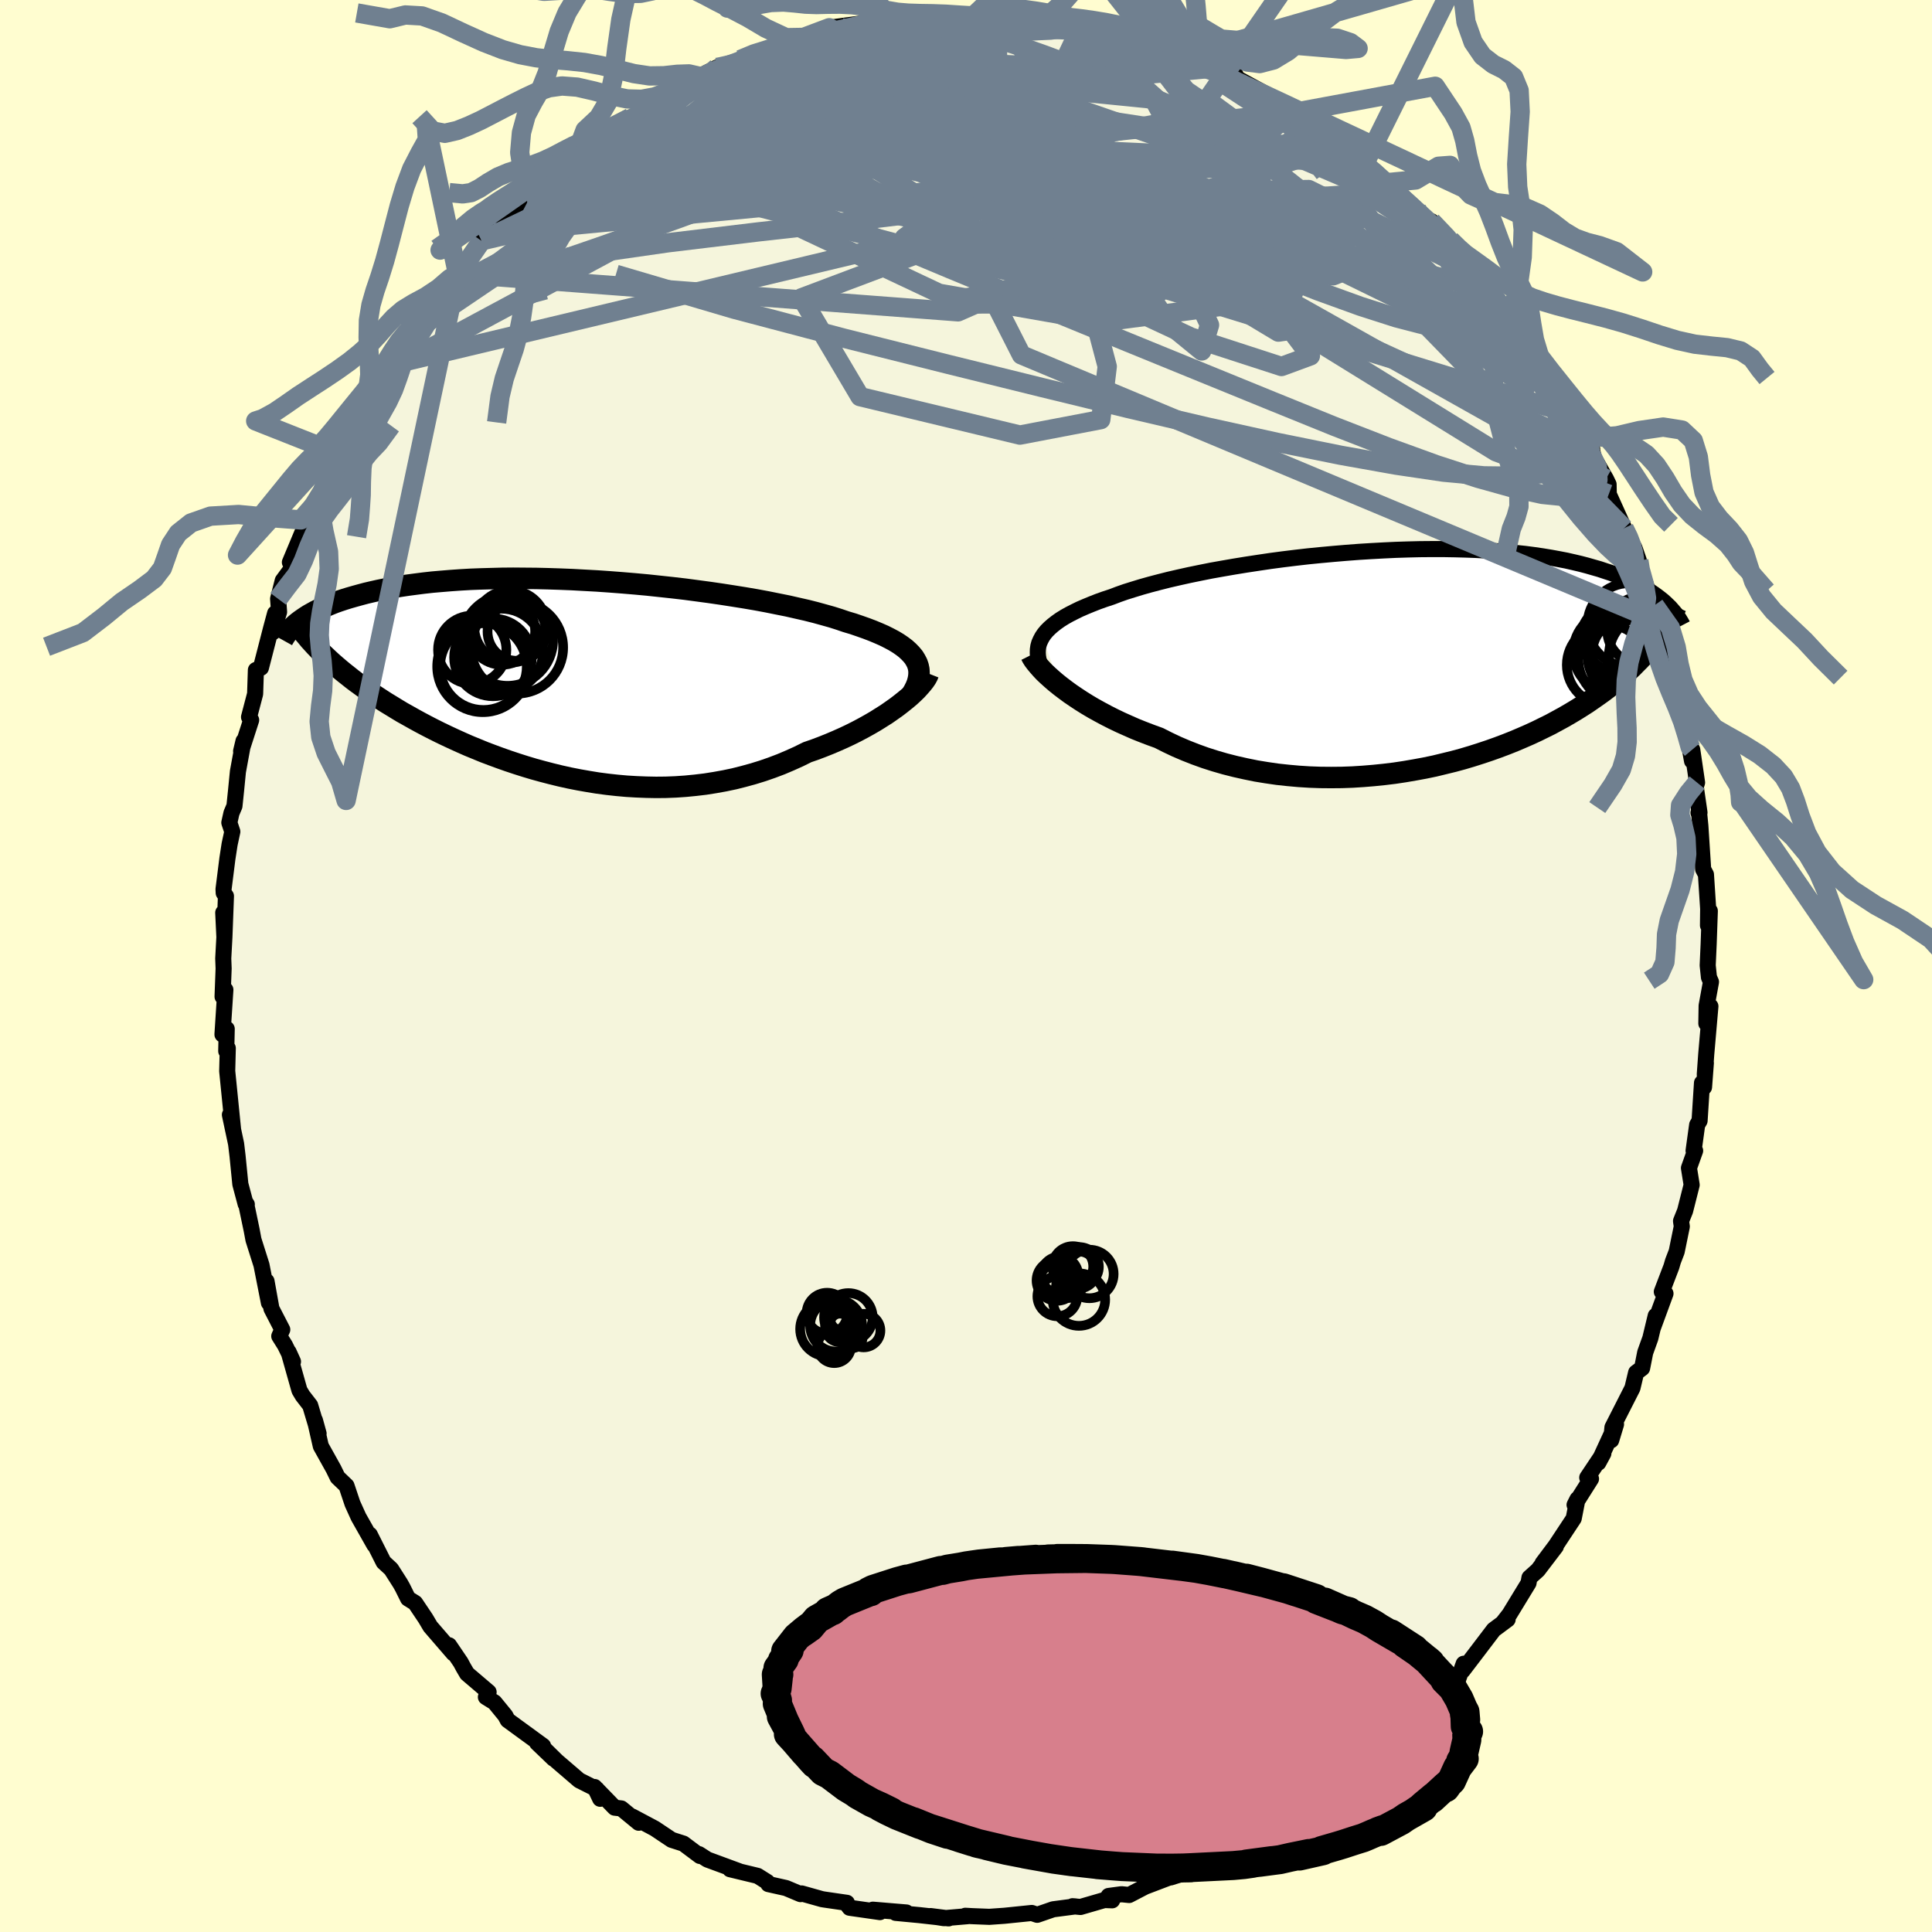 <svg viewBox="-100 -100 200 200" xmlns="http://www.w3.org/2000/svg" width="500" height="500" id="face-svg">
    <defs>
      <clipPath id="leftEyeClipPath">
        <polyline points="35.68,-1.93 35.49,-2.24 35.24,-2.54 34.96,-2.83 34.64,-3.12 34.27,-3.4 33.86,-3.68 33.41,-3.95 32.92,-4.21 32.4,-4.47 31.83,-4.72 31.23,-4.97 30.6,-5.21 29.92,-5.45 29.22,-5.69 28.48,-5.91 27.78,-6.15 27.02,-6.39 26.2,-6.62 25.33,-6.86 24.42,-7.09 23.45,-7.31 22.44,-7.54 21.39,-7.75 20.3,-7.97 19.17,-8.18 18,-8.38 16.81,-8.57 15.59,-8.76 14.35,-8.94 13.09,-9.11 11.81,-9.28 10.52,-9.43 9.22,-9.57 7.91,-9.71 6.6,-9.83 5.29,-9.94 3.99,-10.04 2.69,-10.13 1.4,-10.2 0.13,-10.27 -1.13,-10.32 -2.37,-10.36 -3.6,-10.39 -4.8,-10.4 -5.97,-10.41 -7.12,-10.4 -8.25,-10.37 -9.34,-10.34 -10.4,-10.3 -11.44,-10.24 -12.43,-10.17 -13.4,-10.09 -14.33,-10.01 -15.23,-9.91 -16.09,-9.8 -16.92,-9.69 -17.72,-9.57 -18.48,-9.44 -19.21,-9.3 -19.9,-9.16 -20.57,-9.01 -21.21,-8.86 -21.81,-8.7 -22.39,-8.54 -22.95,-8.38 -23.47,-8.22 -23.98,-8.05 -24.46,-7.88 -24.91,-7.7 -25.34,-7.52 -25.75,-7.34 -26.13,-7.16 -26.49,-6.98 -26.83,-6.79 -27.15,-6.61 -27.45,-6.42 -27.73,-6.23 -28,-6.04 -28.24,-5.86 -25.44,-2.36 -25.08,-2.02 -24.71,-1.68 -24.32,-1.34 -23.92,-1 -23.51,-0.66 -23.08,-0.32 -22.64,0.03 -22.19,0.37 -21.72,0.71 -21.24,1.06 -20.74,1.4 -20.23,1.75 -19.71,2.09 -19.17,2.44 -18.61,2.78 -18.04,3.13 -17.46,3.48 -16.85,3.82 -16.23,4.17 -15.59,4.52 -14.93,4.87 -14.25,5.22 -13.55,5.57 -12.84,5.91 -12.11,6.25 -11.36,6.59 -10.59,6.93 -9.81,7.25 -9.01,7.58 -8.19,7.89 -7.35,8.2 -6.5,8.5 -5.63,8.79 -4.75,9.07 -3.85,9.34 -2.94,9.59 -2.02,9.83 -1.08,10.06 -0.13,10.27 0.83,10.46 1.8,10.63 2.78,10.79 3.77,10.92 4.77,11.03 5.77,11.12 6.78,11.18 7.8,11.22 8.81,11.24 9.83,11.23 10.85,11.19 11.87,11.12 12.89,11.02 13.9,10.9 14.91,10.74 15.91,10.56 16.91,10.35 17.9,10.1 18.88,9.83 19.85,9.53 20.8,9.2 21.75,8.84 22.67,8.45 23.58,8.04 24.47,7.6 25.25,7.33 26.02,7.04 26.77,6.74 27.5,6.43 28.22,6.11 28.92,5.78 29.6,5.44 30.26,5.09 30.89,4.74 31.51,4.38 32.1,4.01 32.67,3.65 33.2,3.28 33.71,2.92 34.19,2.55" />
      </clipPath>
      <clipPath id="rightEyeClipPath">
        <polyline points="-36.95,-2.41 -36.74,-2.72 -36.49,-3.02 -36.19,-3.32 -35.86,-3.61 -35.49,-3.9 -35.08,-4.19 -34.63,-4.47 -34.15,-4.74 -33.62,-5.01 -33.07,-5.28 -32.47,-5.54 -31.84,-5.8 -31.18,-6.06 -30.48,-6.31 -29.75,-6.55 -29.07,-6.81 -28.33,-7.07 -27.53,-7.32 -26.68,-7.58 -25.79,-7.83 -24.84,-8.08 -23.85,-8.33 -22.81,-8.57 -21.73,-8.81 -20.61,-9.04 -19.46,-9.27 -18.28,-9.48 -17.07,-9.69 -15.84,-9.89 -14.59,-10.08 -13.31,-10.27 -12.03,-10.44 -10.73,-10.6 -9.42,-10.75 -8.11,-10.88 -6.8,-11 -5.5,-11.11 -4.19,-11.21 -2.9,-11.29 -1.62,-11.36 -0.35,-11.42 0.91,-11.46 2.14,-11.49 3.35,-11.5 4.54,-11.5 5.71,-11.48 6.85,-11.45 7.96,-11.41 9.04,-11.35 10.09,-11.28 11.11,-11.2 12.09,-11.1 13.04,-11 13.96,-10.88 14.85,-10.75 15.7,-10.61 16.52,-10.46 17.3,-10.31 18.05,-10.14 18.77,-9.97 19.46,-9.79 20.12,-9.6 20.75,-9.42 21.35,-9.22 21.93,-9.03 22.48,-8.83 23,-8.62 23.5,-8.41 23.98,-8.2 24.43,-7.99 24.86,-7.77 25.27,-7.54 25.65,-7.32 26.02,-7.09 26.36,-6.86 26.68,-6.63 26.98,-6.4 27.27,-6.17 27.54,-5.93 26.47,-1.89 26.18,-1.52 25.88,-1.15 25.56,-0.77 25.23,-0.4 24.89,-0.03 24.52,0.34 24.15,0.72 23.75,1.09 23.34,1.46 22.92,1.83 22.47,2.21 22.01,2.58 21.53,2.95 21.04,3.32 20.52,3.69 19.99,4.06 19.44,4.44 18.86,4.81 18.27,5.18 17.65,5.55 17.01,5.92 16.35,6.28 15.67,6.65 14.96,7 14.23,7.36 13.47,7.71 12.69,8.05 11.89,8.39 11.06,8.72 10.21,9.04 9.34,9.35 8.44,9.65 7.53,9.94 6.59,10.22 5.63,10.48 4.65,10.72 3.66,10.96 2.65,11.17 1.62,11.36 0.57,11.54 -0.49,11.7 -1.56,11.83 -2.64,11.94 -3.73,12.03 -4.83,12.1 -5.94,12.14 -7.05,12.15 -8.16,12.14 -9.28,12.1 -10.39,12.03 -11.5,11.93 -12.61,11.81 -13.71,11.65 -14.81,11.47 -15.89,11.25 -16.96,11.01 -18.02,10.74 -19.06,10.44 -20.09,10.11 -21.09,9.75 -22.08,9.36 -23.04,8.95 -23.97,8.51 -24.88,8.05 -25.71,7.75 -26.52,7.44 -27.32,7.12 -28.09,6.78 -28.85,6.44 -29.58,6.09 -30.29,5.73 -30.98,5.36 -31.65,4.99 -32.29,4.61 -32.9,4.23 -33.49,3.84 -34.05,3.46 -34.58,3.07 -35.08,2.69" />
      </clipPath>
      <filter id="fuzzy">
        <feTurbulence id="turbulence" baseFrequency="0.05" numOctaves="3" type="noise" result="noise" />
        <feDisplacementMap in="SourceGraphic" in2="noise" scale="2" />
      </filter>
      <linearGradient id="rainbowGradient" x1="0%" y1="0%" x2="100%" y2="0%">
        <stop offset="0%" style="stop-color: [object Object]; stop-opacity: 1" />
        <stop offset="50%" style="stop-color: [object Object]; stop-opacity: 1" />
        <stop offset="100%" style="stop-color: [object Object]; stop-opacity: 1" />
      </linearGradient>
    </defs>
    <rect x="-100" y="-100" width="100%" height="100%" fill="rgb(255, 253, 208)" />
    <polyline id="faceContour" points="76.91,1.17 77.12,1.65 76.67,4.11 76.64,5.95 77.06,4.17 76.63,9.12 76.48,11.21 76.59,10.04 76.4,12.55 76.19,12.1 75.94,16.02 75.69,16.44 75.32,19.12 75.48,19.12 74.84,20.91 75.12,22.66 74.44,25.35 74.02,26.4 74.1,26.97 73.57,29.56 73.19,30.55 73.02,31.13 72.03,33.72 72.41,33.91 71.1,37.48 71.4,36.21 70.84,38.54 70.31,40.01 69.99,41.63 69.37,42.09 68.99,43.69 66.92,47.76 66.79,49.09 67.29,47.44 65.46,51.42 65.98,50.46 64.31,52.96 64.7,53.09 63,55.78 63.3,55.19 62.91,57.19 61.04,60.02 59.69,61.82 61.06,60.1 59.2,62.54 58.33,63.32 58.23,63.88 56.26,67.11 55.55,68.02 56.07,67.64 54.63,68.71 52.95,70.92 51.4,72.95 51.52,72.23 50.73,74.44 50.51,74.06 48.74,76.64 47.61,76.91 47.99,76.74 47.04,77.52 44.25,80.51 44.29,80.25 43.76,81.18 43.46,81.22 41.32,83.62 39.93,84.21 39.66,84.1 38.44,85.53 38.84,85.11 36.76,86.34 33.73,88.34 32.71,88.81 32.47,89.05 30.94,90.07 31.68,89.77 28.43,91.67 27.39,92.17 27.16,91.73 26.54,92.42 25.36,93.11 22.93,93.98 22.96,93.79 21.19,94.35 21.09,94.34 18.54,95.31 16.89,96.17 16.1,96.09 14.76,96.27 15.13,96.72 14.33,96.69 11.85,97.41 11.03,97.33 11.31,97.35 9.02,97.65 7.37,98.22 6.81,98.03 3.98,98.32 2.41,98.43 0.64,98.36 -0.07,98.32 0.18,98.36 -2.27,98.57 -3.67,98.35 -1.8,98.59 -4.85,98.25 -7.28,98.02 -6.17,97.98 -9.64,97.69 -8.91,97.94 -12.05,97.49 -12.3,97.15 -12.33,96.98 -14.67,96.64 -14.91,96.6 -17.01,96.01 -17.13,96.08 -18.63,95.45 -20.46,95.04 -20.57,94.82 -21.57,94.19 -24.43,93.5 -23.46,93.72 -26.77,92.5 -27.64,91.94 -27.54,92.13 -29.25,90.85 -30.47,90.46 -32.22,89.29 -34.55,88.05 -33.88,88.69 -35.68,87.21 -36.37,87.13 -38.45,84.99 -37.87,86.21 -38.21,85.22 -40.04,84.3 -42.37,82.3 -43.56,81.13 -42.69,82.06 -44.4,80.42 -43.78,80.74 -47.44,78.07 -47.69,77.6 -48.81,76.23 -49.7,75.68 -49.42,75.16 -51.65,73.26 -52.03,72.61 -52.31,72.09 -53.51,70.32 -53.05,71.16 -55.45,68.38 -55.94,67.55 -57.02,65.94 -57.76,65.48 -58.32,64.35 -58.56,63.92 -59.51,62.43 -60.29,61.71 -61.72,58.87 -61.25,59.93 -62.88,57.05 -63.51,55.66 -64.13,53.81 -65.05,52.93 -65.47,52.07 -66.79,49.7 -67.4,47.02 -67.02,48.4 -67.89,45.49 -68.67,44.48 -69,43.93 -70.12,39.96 -69.67,40.95 -70.5,39.26 -71.09,38.32 -70.78,37.64 -71.9,35.47 -72.41,32.63 -72.16,34.87 -72.93,30.96 -73.76,28.34 -73.95,27.33 -74.53,24.56 -74.45,24.68 -74.57,24.64 -75.12,22.58 -75.41,19.66 -75.54,18.57 -75.56,18.41 -76.2,15.4 -75.87,16.96 -76.48,10.88 -76.42,8.51 -76.58,8.81 -76.53,6.51 -76.97,7.09 -76.67,2.46 -76.96,3.17 -76.85,0.26 -76.89,-0.78 -76.77,-2.99 -76.89,-5.52 -76.77,-2.98 -76.61,-7.24 -76.84,-7.56 -76.86,-7.95 -76.46,-11.12 -76.23,-12.61 -75.95,-13.91 -76.26,-14.84 -76.04,-15.83 -75.73,-16.56 -75.57,-18.1 -75.37,-20.13 -74.79,-23.29 -75.04,-22.24 -74,-25.46 -74.22,-25.77 -73.59,-28.17 -73.51,-30.64 -72.99,-30.87 -71.95,-34.91 -71.52,-36.51 -71.75,-34.56 -71.11,-36.65 -71.21,-38.01 -70.73,-39.9 -69.65,-41.37 -69.99,-41.79 -68.04,-46.45 -68.53,-44.29 -67.59,-47.61 -66.09,-49.43 -66.24,-50.82 -66.1,-50.72 -65.08,-52.31 -64.46,-54.02 -64.25,-54.84 -63.64,-55.45 -62.1,-58.37 -61.07,-59.78 -60.27,-60.21 -59.65,-61.72 -59.79,-62.16 -58.47,-64.52 -57.68,-65.35 -56.89,-65.91 -57.12,-66.15 -55.1,-68.64 -54.97,-69.37 -52.87,-71.68 -52.64,-71.65 -51.46,-72.96 -50.15,-75.07 -48.84,-75.91 -49.02,-76.27 -48.74,-76.26 -46.36,-78.6 -46.92,-78.4 -45.49,-79.56 -43.53,-81.74 -44.82,-80.39 -41.87,-82.66 -41.07,-83.77 -40.25,-84.02 -40.35,-84.07 -38.94,-85.2 -36.65,-86.59 -34.75,-87.82 -36.03,-86.86 -32.67,-89.02 -32.05,-89.82 -31.52,-89.85 -29.35,-91.47 -27.88,-91.71 -27.32,-92.06 -27.81,-91.97 -25.77,-93.02 -25.3,-93.18 -25.36,-92.93 -23.37,-93.83 -21.89,-94.55 -20.76,-94.88 -19.04,-95.45 -16.22,-96.14 -17.77,-95.77 -15.6,-96.46 -15.62,-96.39 -11.84,-97.14 -14.15,-97.13 -10.99,-97.55 -7.68,-97.9 -8.13,-97.91 -7.97,-98 -6.11,-98.12 -6.62,-98.46 -2.66,-98.36 -2.45,-98.43 -1.16,-98.44 1.45,-98.31 1.06,-98.62 3.1,-98.29 4.91,-98.11 3.3,-98.55 6.33,-98.3 7.39,-98.12 8.8,-98.13 9.83,-98 10.86,-97.67 11.87,-97.59 13.49,-97.24 14.84,-96.92 17.12,-95.98 17.36,-96.15 19.53,-95.52 19.21,-95.83 22.33,-94.13 21.85,-94.85 22.41,-94.19 22.3,-94.17 25.72,-92.96 26.88,-92.09 27.9,-92.27 27.25,-92.34 30.83,-90.39 32.13,-89.5 31.83,-89.43 31.99,-89.39 34.1,-88.42 33.89,-88.35 36.3,-86.91 38.64,-85.44 36,-86.82 38.63,-84.97 41.3,-83.12 41.24,-83.52 41.19,-82.88 44.69,-80.3 43.23,-81.06 46.48,-78.27 46.53,-78.03 46.69,-78.29 48.16,-76.82 48.19,-77.09 50.15,-75.14 51.58,-73.5 50.42,-74.47 52.39,-71.95 52.87,-71.31 54.27,-69.84 56.29,-67.3 56.35,-67.18 56.28,-67.33 57.75,-64.82 57.33,-65.71 60.1,-61.63 59.3,-63.22 59.97,-61.48 62,-58.66 62.66,-57.13 63.1,-56.53 64.82,-53.54 64.56,-54.3 65.25,-51.72 64.26,-53.91 66.25,-50.42 66.52,-49.86 66.54,-48.84 68.13,-45.32 68.66,-44.21 69.19,-43.3 69.65,-41.97 69.5,-41.61 70.28,-39.71 71.85,-35.6 71.1,-38.02 71.27,-37.34 72.13,-33.8 72.81,-31.64 73.09,-30.99 73.52,-29.07 73.97,-26.87 74.42,-24.53 74.43,-25.27 75.16,-21.22 75.18,-22.4 75.68,-18.99 75.54,-18.57 75.93,-15.88 75.83,-15.86 75.89,-15.83 76.02,-14.52 76.31,-10.02 76.6,-9.47 76.83,-5.91 76.81,-4.2 77,-5.7 76.88,-2.28 76.78,-0.06 76.91,1.17 77.12,1.65" fill="rgb(245, 245, 220)" stroke="black" stroke-width="1.667" stroke-linejoin="round" filter="url(#fuzzy)" />
    <g transform="translate(44.84 -31.66)">
      <polyline id="rightCountour" points="-36.95,-2.41 -36.74,-2.72 -36.49,-3.02 -36.19,-3.32 -35.86,-3.61 -35.49,-3.9 -35.08,-4.19 -34.63,-4.47 -34.15,-4.74 -33.62,-5.01 -33.07,-5.28 -32.47,-5.54 -31.84,-5.8 -31.18,-6.06 -30.48,-6.31 -29.75,-6.55 -29.07,-6.81 -28.33,-7.07 -27.53,-7.32 -26.68,-7.58 -25.79,-7.83 -24.84,-8.08 -23.85,-8.33 -22.81,-8.57 -21.73,-8.81 -20.61,-9.04 -19.46,-9.27 -18.28,-9.48 -17.07,-9.69 -15.84,-9.89 -14.59,-10.08 -13.31,-10.27 -12.03,-10.44 -10.73,-10.6 -9.42,-10.75 -8.11,-10.88 -6.8,-11 -5.5,-11.11 -4.19,-11.21 -2.9,-11.29 -1.62,-11.36 -0.35,-11.42 0.91,-11.46 2.14,-11.49 3.35,-11.5 4.54,-11.5 5.71,-11.48 6.85,-11.45 7.96,-11.41 9.04,-11.35 10.09,-11.28 11.11,-11.2 12.09,-11.1 13.04,-11 13.96,-10.88 14.85,-10.75 15.7,-10.61 16.52,-10.46 17.3,-10.31 18.05,-10.14 18.77,-9.97 19.46,-9.79 20.12,-9.6 20.75,-9.42 21.35,-9.22 21.93,-9.03 22.48,-8.83 23,-8.62 23.5,-8.41 23.98,-8.2 24.43,-7.99 24.86,-7.77 25.27,-7.54 25.65,-7.32 26.02,-7.09 26.36,-6.86 26.68,-6.63 26.98,-6.4 27.27,-6.17 27.54,-5.93 26.47,-1.89 26.18,-1.52 25.88,-1.15 25.56,-0.77 25.23,-0.4 24.89,-0.03 24.52,0.34 24.15,0.72 23.75,1.09 23.34,1.46 22.92,1.83 22.47,2.21 22.01,2.58 21.53,2.95 21.04,3.32 20.52,3.69 19.99,4.06 19.44,4.44 18.86,4.81 18.27,5.18 17.65,5.55 17.01,5.92 16.35,6.28 15.67,6.65 14.96,7 14.23,7.36 13.47,7.71 12.69,8.05 11.89,8.39 11.06,8.72 10.21,9.04 9.34,9.35 8.44,9.65 7.53,9.94 6.59,10.22 5.63,10.48 4.65,10.72 3.66,10.96 2.65,11.17 1.62,11.36 0.57,11.54 -0.49,11.7 -1.56,11.83 -2.64,11.94 -3.73,12.03 -4.83,12.1 -5.94,12.14 -7.05,12.15 -8.16,12.14 -9.28,12.1 -10.39,12.03 -11.5,11.93 -12.61,11.81 -13.71,11.65 -14.81,11.47 -15.89,11.25 -16.96,11.01 -18.02,10.74 -19.06,10.44 -20.09,10.11 -21.09,9.75 -22.08,9.36 -23.04,8.95 -23.97,8.51 -24.88,8.05 -25.71,7.75 -26.52,7.44 -27.32,7.12 -28.09,6.78 -28.85,6.44 -29.58,6.09 -30.29,5.73 -30.98,5.36 -31.65,4.99 -32.29,4.61 -32.9,4.23 -33.49,3.84 -34.05,3.46 -34.58,3.07 -35.08,2.69" fill="white" stroke="white" stroke-width="0" stroke-linejoin="round" filter="url(#fuzzy)" />
    </g>
    <g transform="translate(-40.9 -29.73)">
      <polyline id="leftCountour" points="35.68,-1.93 35.49,-2.24 35.24,-2.54 34.96,-2.83 34.64,-3.12 34.27,-3.4 33.86,-3.68 33.41,-3.95 32.92,-4.21 32.4,-4.47 31.83,-4.72 31.23,-4.97 30.6,-5.21 29.92,-5.45 29.22,-5.69 28.48,-5.91 27.78,-6.15 27.02,-6.39 26.2,-6.62 25.33,-6.86 24.42,-7.09 23.45,-7.31 22.44,-7.54 21.39,-7.75 20.3,-7.97 19.17,-8.18 18,-8.38 16.81,-8.57 15.59,-8.76 14.35,-8.94 13.09,-9.11 11.81,-9.28 10.52,-9.43 9.22,-9.57 7.91,-9.71 6.6,-9.83 5.29,-9.94 3.99,-10.04 2.69,-10.13 1.4,-10.2 0.13,-10.27 -1.13,-10.32 -2.37,-10.36 -3.6,-10.39 -4.8,-10.4 -5.97,-10.41 -7.12,-10.4 -8.25,-10.37 -9.34,-10.34 -10.4,-10.3 -11.44,-10.24 -12.43,-10.17 -13.4,-10.09 -14.33,-10.01 -15.23,-9.91 -16.09,-9.8 -16.92,-9.69 -17.72,-9.57 -18.48,-9.44 -19.21,-9.3 -19.9,-9.16 -20.57,-9.01 -21.21,-8.86 -21.81,-8.7 -22.39,-8.54 -22.95,-8.38 -23.47,-8.22 -23.98,-8.05 -24.46,-7.88 -24.91,-7.7 -25.34,-7.52 -25.75,-7.34 -26.13,-7.16 -26.49,-6.98 -26.83,-6.79 -27.15,-6.61 -27.45,-6.42 -27.73,-6.23 -28,-6.04 -28.24,-5.86 -25.44,-2.36 -25.08,-2.02 -24.71,-1.68 -24.32,-1.34 -23.92,-1 -23.51,-0.66 -23.08,-0.32 -22.64,0.03 -22.19,0.37 -21.72,0.71 -21.24,1.06 -20.74,1.4 -20.23,1.75 -19.71,2.09 -19.17,2.44 -18.61,2.78 -18.04,3.13 -17.46,3.48 -16.85,3.82 -16.23,4.17 -15.59,4.52 -14.93,4.87 -14.25,5.22 -13.55,5.57 -12.84,5.91 -12.11,6.25 -11.36,6.59 -10.59,6.93 -9.81,7.25 -9.01,7.58 -8.19,7.89 -7.35,8.2 -6.5,8.5 -5.63,8.79 -4.75,9.07 -3.85,9.34 -2.94,9.59 -2.02,9.83 -1.08,10.06 -0.13,10.27 0.83,10.46 1.8,10.63 2.78,10.79 3.77,10.92 4.77,11.03 5.77,11.12 6.78,11.18 7.8,11.22 8.81,11.24 9.83,11.23 10.85,11.19 11.87,11.12 12.89,11.02 13.9,10.9 14.91,10.74 15.91,10.56 16.91,10.35 17.9,10.1 18.88,9.83 19.85,9.53 20.8,9.2 21.75,8.84 22.67,8.45 23.58,8.04 24.47,7.6 25.25,7.33 26.02,7.04 26.77,6.74 27.5,6.43 28.22,6.11 28.92,5.78 29.6,5.44 30.26,5.09 30.89,4.74 31.51,4.38 32.1,4.01 32.67,3.65 33.2,3.28 33.71,2.92 34.19,2.55" fill="white" stroke="white" stroke-width="0" stroke-linejoin="round" filter="url(#fuzzy)" />
    </g>
    <g transform="translate(44.84 -31.66)">
      <polyline id="rightUpper" points="-36.91,1.04 -37.09,0.66 -37.23,0.29 -37.33,-0.07 -37.39,-0.43 -37.41,-0.77 -37.4,-1.11 -37.35,-1.45 -37.26,-1.77 -37.12,-2.09 -36.95,-2.41 -36.74,-2.72 -36.49,-3.02 -36.19,-3.32 -35.86,-3.61 -35.49,-3.9 -35.08,-4.19 -34.63,-4.47 -34.15,-4.74 -33.62,-5.01 -33.07,-5.28 -32.47,-5.54 -31.84,-5.8 -31.18,-6.06 -30.48,-6.31 -29.75,-6.55 -29.07,-6.81 -28.33,-7.07 -27.53,-7.32 -26.68,-7.58 -25.79,-7.83 -24.84,-8.08 -23.85,-8.33 -22.81,-8.57 -21.73,-8.81 -20.61,-9.04 -19.46,-9.27 -18.28,-9.48 -17.07,-9.69 -15.84,-9.89 -14.59,-10.08 -13.31,-10.27 -12.03,-10.44 -10.73,-10.6 -9.42,-10.75 -8.11,-10.88 -6.8,-11 -5.5,-11.11 -4.19,-11.21 -2.9,-11.29 -1.62,-11.36 -0.35,-11.42 0.91,-11.46 2.14,-11.49 3.35,-11.5 4.54,-11.5 5.71,-11.48 6.85,-11.45 7.96,-11.41 9.04,-11.35 10.09,-11.28 11.11,-11.2 12.09,-11.1 13.04,-11 13.96,-10.88 14.85,-10.75 15.7,-10.61 16.52,-10.46 17.3,-10.31 18.05,-10.14 18.77,-9.97 19.46,-9.79 20.12,-9.6 20.75,-9.42 21.35,-9.22 21.93,-9.03 22.48,-8.83 23,-8.62 23.5,-8.41 23.98,-8.2 24.43,-7.99 24.86,-7.77 25.27,-7.54 25.65,-7.32 26.02,-7.09 26.36,-6.86 26.68,-6.63 26.98,-6.4 27.27,-6.17 27.54,-5.93 27.78,-5.7 28.02,-5.47 28.23,-5.23 28.43,-5 28.62,-4.77 28.79,-4.54 28.95,-4.31 29.09,-4.08 29.22,-3.86 29.34,-3.63" fill="none" stroke="black" stroke-width="1.667" stroke-linejoin="round" filter="url(#fuzzy)" />
      <polyline id="rightLower" points="-38.11,-0.53 -37.99,-0.29 -37.82,-0.02 -37.6,0.27 -37.35,0.57 -37.06,0.9 -36.74,1.24 -36.37,1.59 -35.97,1.95 -35.54,2.32 -35.08,2.69 -34.58,3.07 -34.05,3.46 -33.49,3.84 -32.9,4.23 -32.29,4.61 -31.65,4.99 -30.98,5.36 -30.29,5.73 -29.58,6.09 -28.85,6.44 -28.09,6.78 -27.32,7.12 -26.52,7.44 -25.71,7.75 -24.88,8.05 -23.97,8.51 -23.04,8.95 -22.08,9.36 -21.09,9.75 -20.09,10.11 -19.06,10.44 -18.02,10.74 -16.96,11.01 -15.89,11.25 -14.81,11.47 -13.71,11.65 -12.61,11.81 -11.5,11.93 -10.39,12.03 -9.28,12.1 -8.16,12.14 -7.05,12.15 -5.94,12.14 -4.83,12.1 -3.73,12.03 -2.64,11.94 -1.56,11.83 -0.49,11.7 0.57,11.54 1.62,11.36 2.65,11.17 3.66,10.96 4.65,10.72 5.63,10.48 6.59,10.22 7.53,9.94 8.44,9.65 9.34,9.35 10.21,9.04 11.06,8.72 11.89,8.39 12.69,8.05 13.47,7.71 14.23,7.36 14.96,7 15.67,6.65 16.35,6.28 17.01,5.92 17.65,5.55 18.27,5.18 18.86,4.81 19.44,4.44 19.99,4.06 20.52,3.69 21.04,3.32 21.53,2.95 22.01,2.58 22.47,2.21 22.92,1.83 23.34,1.46 23.75,1.09 24.15,0.72 24.52,0.34 24.89,-0.03 25.23,-0.4 25.56,-0.77 25.88,-1.15 26.18,-1.52 26.47,-1.89 26.75,-2.26 27.01,-2.63 27.26,-2.99 27.5,-3.36 27.72,-3.73 27.93,-4.09 28.14,-4.46 28.33,-4.82 28.5,-5.19 28.67,-5.55" fill="none" stroke="black" stroke-width="2.222" stroke-linejoin="round" filter="url(#fuzzy)" />
      <circle r="4.324" cx="23.82" cy="-3.649" stroke="black" fill="none" stroke-width="1.0" filter="url(#fuzzy)" clip-path="url(#rightEyeClipPath)" /><circle r="4.178" cx="21.535" cy="0.491" stroke="black" fill="none" stroke-width="1.0" filter="url(#fuzzy)" clip-path="url(#rightEyeClipPath)" /><circle r="4.732" cx="24.23" cy="-0.549" stroke="black" fill="none" stroke-width="1.0" filter="url(#fuzzy)" clip-path="url(#rightEyeClipPath)" /><circle r="3.388" cx="23.39" cy="-0.799" stroke="black" fill="none" stroke-width="1.0" filter="url(#fuzzy)" clip-path="url(#rightEyeClipPath)" /><circle r="3.466" cx="25.005" cy="-3.094" stroke="black" fill="none" stroke-width="1.0" filter="url(#fuzzy)" clip-path="url(#rightEyeClipPath)" /><circle r="3.66" cx="22.8" cy="-2.379" stroke="black" fill="none" stroke-width="1.0" filter="url(#fuzzy)" clip-path="url(#rightEyeClipPath)" /><circle r="4.244" cx="22.265" cy="-0.829" stroke="black" fill="none" stroke-width="1.0" filter="url(#fuzzy)" clip-path="url(#rightEyeClipPath)" /><circle r="3.29" cx="22.1" cy="-2.314" stroke="black" fill="none" stroke-width="1.0" filter="url(#fuzzy)" clip-path="url(#rightEyeClipPath)" /><circle r="4.36" cx="26.075" cy="-0.489" stroke="black" fill="none" stroke-width="1.0" filter="url(#fuzzy)" clip-path="url(#rightEyeClipPath)" /><circle r="4.456" cx="23.005" cy="-0.104" stroke="black" fill="none" stroke-width="1.0" filter="url(#fuzzy)" clip-path="url(#rightEyeClipPath)" />
      </g>
    <g transform="translate(-40.9 -29.73)">
      <polyline id="leftUpper" points="35.29,1.6 35.52,1.2 35.71,0.82 35.86,0.44 35.96,0.07 36.02,-0.28 36.04,-0.63 36.02,-0.97 35.95,-1.3 35.84,-1.62 35.68,-1.93 35.49,-2.24 35.24,-2.54 34.96,-2.83 34.64,-3.12 34.27,-3.4 33.86,-3.68 33.41,-3.95 32.92,-4.21 32.4,-4.47 31.83,-4.72 31.23,-4.97 30.6,-5.21 29.92,-5.45 29.22,-5.69 28.48,-5.91 27.78,-6.15 27.02,-6.39 26.2,-6.62 25.33,-6.86 24.42,-7.09 23.45,-7.31 22.44,-7.54 21.39,-7.75 20.3,-7.97 19.17,-8.18 18,-8.38 16.81,-8.57 15.59,-8.76 14.35,-8.94 13.09,-9.11 11.81,-9.28 10.52,-9.43 9.22,-9.57 7.91,-9.71 6.6,-9.83 5.29,-9.94 3.99,-10.04 2.69,-10.13 1.4,-10.2 0.13,-10.27 -1.13,-10.32 -2.37,-10.36 -3.6,-10.39 -4.8,-10.4 -5.97,-10.41 -7.12,-10.4 -8.25,-10.37 -9.34,-10.34 -10.4,-10.3 -11.44,-10.24 -12.43,-10.17 -13.4,-10.09 -14.33,-10.01 -15.23,-9.91 -16.09,-9.8 -16.92,-9.69 -17.72,-9.57 -18.48,-9.44 -19.21,-9.3 -19.9,-9.16 -20.57,-9.01 -21.21,-8.86 -21.81,-8.7 -22.39,-8.54 -22.95,-8.38 -23.47,-8.22 -23.98,-8.05 -24.46,-7.88 -24.91,-7.7 -25.34,-7.52 -25.75,-7.34 -26.13,-7.16 -26.49,-6.98 -26.83,-6.79 -27.15,-6.61 -27.45,-6.42 -27.73,-6.23 -28,-6.04 -28.24,-5.86 -28.47,-5.67 -28.68,-5.48 -28.87,-5.3 -29.05,-5.11 -29.22,-4.93 -29.37,-4.74 -29.51,-4.56 -29.63,-4.38 -29.74,-4.2 -29.84,-4.02" fill="none" stroke="black" stroke-width="2.222" stroke-linejoin="round" filter="url(#fuzzy)" />
      <polyline id="leftLower" points="37.01,-0.55 36.92,-0.32 36.78,-0.06 36.59,0.22 36.36,0.51 36.09,0.82 35.79,1.15 35.44,1.49 35.06,1.84 34.64,2.19 34.19,2.55 33.71,2.92 33.2,3.28 32.67,3.65 32.1,4.01 31.51,4.38 30.89,4.74 30.26,5.09 29.6,5.44 28.92,5.78 28.22,6.11 27.5,6.43 26.77,6.74 26.02,7.04 25.25,7.33 24.47,7.6 23.58,8.04 22.67,8.45 21.75,8.84 20.8,9.2 19.85,9.53 18.88,9.83 17.9,10.1 16.91,10.35 15.91,10.56 14.91,10.74 13.9,10.9 12.89,11.02 11.87,11.12 10.85,11.19 9.83,11.23 8.81,11.24 7.8,11.22 6.78,11.18 5.77,11.12 4.77,11.03 3.77,10.92 2.78,10.79 1.8,10.63 0.83,10.46 -0.13,10.27 -1.08,10.06 -2.02,9.83 -2.94,9.59 -3.85,9.34 -4.75,9.07 -5.63,8.79 -6.5,8.5 -7.35,8.2 -8.19,7.89 -9.01,7.58 -9.81,7.25 -10.59,6.93 -11.36,6.59 -12.11,6.25 -12.84,5.91 -13.55,5.57 -14.25,5.22 -14.93,4.87 -15.59,4.52 -16.23,4.17 -16.85,3.82 -17.46,3.48 -18.04,3.13 -18.61,2.78 -19.17,2.44 -19.71,2.09 -20.23,1.75 -20.74,1.4 -21.24,1.06 -21.72,0.71 -22.19,0.37 -22.64,0.03 -23.08,-0.32 -23.51,-0.66 -23.92,-1 -24.32,-1.34 -24.71,-1.68 -25.08,-2.02 -25.44,-2.36 -25.79,-2.69 -26.12,-3.03 -26.44,-3.36 -26.75,-3.7 -27.05,-4.03 -27.33,-4.37 -27.61,-4.7 -27.87,-5.03 -28.12,-5.36 -28.36,-5.69" fill="none" stroke="black" stroke-width="2.222" stroke-linejoin="round" filter="url(#fuzzy)" />
      <circle r="4.344" cx="-7.207" cy="-2.917" stroke="black" fill="none" stroke-width="1.0" filter="url(#fuzzy)" clip-path="url(#leftEyeClipPath)" /><circle r="4.768" cx="-5.572" cy="-3.237" stroke="black" fill="none" stroke-width="1.0" filter="url(#fuzzy)" clip-path="url(#leftEyeClipPath)" /><circle r="3.448" cx="-7.147" cy="-4.902" stroke="black" fill="none" stroke-width="1.0" filter="url(#fuzzy)" clip-path="url(#leftEyeClipPath)" /><circle r="4.022" cx="-8.067" cy="-2.217" stroke="black" fill="none" stroke-width="1.0" filter="url(#fuzzy)" clip-path="url(#leftEyeClipPath)" /><circle r="3.028" cx="-5.602" cy="-4.892" stroke="black" fill="none" stroke-width="1.0" filter="url(#fuzzy)" clip-path="url(#leftEyeClipPath)" /><circle r="3.742" cx="-6.272" cy="-5.417" stroke="black" fill="none" stroke-width="1.0" filter="url(#fuzzy)" clip-path="url(#leftEyeClipPath)" /><circle r="4.71" cx="-6.562" cy="-3.982" stroke="black" fill="none" stroke-width="1.0" filter="url(#fuzzy)" clip-path="url(#leftEyeClipPath)" /><circle r="4.724" cx="-9.117" cy="-1.272" stroke="black" fill="none" stroke-width="1.0" filter="url(#fuzzy)" clip-path="url(#leftEyeClipPath)" /><circle r="4.49" cx="-9.057" cy="-1.262" stroke="black" fill="none" stroke-width="1.0" filter="url(#fuzzy)" clip-path="url(#leftEyeClipPath)" /><circle r="3.536" cx="-10.217" cy="-3.002" stroke="black" fill="none" stroke-width="1.0" filter="url(#fuzzy)" clip-path="url(#leftEyeClipPath)" />
    </g>
    <g id="hairs">
      <polyline points="1.45,-98.31 1.75,-98.41 2.52,-98.36 3.14,-98.28 3.57,-98.2 3.82,-98.07 3.83,-97.89 3.51,-97.64 2.76,-97.31 1.52,-96.9 -0.23,-96.4 -2.48,-95.81 -5.25,-95.17 -8.57,-94.5 -12.51,-93.81 -17.08,-93.1 -22.22,-92.41" fill="none" stroke="rgb(112, 128, 144)" stroke-width="2" stroke-linejoin="round" filter="url(#fuzzy)" /><polyline points="50.15,-75.14 50.93,-74.13 51.53,-73.23 52.38,-72.06 53.39,-70.74 54.44,-69.42 55.4,-68.21 56.21,-67.16 56.88,-66.26 57.44,-65.49 57.9,-64.82 58.26,-64.28 58.51,-63.87 58.61,-63.64 58.51,-63.64 58.18,-63.96 57.57,-64.64 56.69,-65.74 55.54,-67.26 54.1,-69.18 52.33,-71.54 50.21,-74.25" fill="none" stroke="rgb(112, 128, 144)" stroke-width="2" stroke-linejoin="round" filter="url(#fuzzy)" /><polyline points="64.56,-54.3 64.61,-53.09 64.12,-52.59 63.22,-52.04 61.79,-51.46 59.75,-50.98 57.05,-50.7 53.62,-50.74 49.45,-51.12 44.51,-51.85 38.79,-52.87 32.28,-54.19 24.97,-55.8 16.84,-57.7 7.88,-59.88 -1.92,-62.3 -12.56,-64.97 -24.04,-68 -36.24,-71.6" fill="none" stroke="rgb(112, 128, 144)" stroke-width="2" stroke-linejoin="round" filter="url(#fuzzy)" /><polyline points="38.64,-85.44 37.84,-85.7 38.79,-84.92 40.09,-83.95 41.26,-83.02 42.26,-82.18 43.07,-81.44 43.68,-80.88 44,-80.56 43.96,-80.56 43.52,-80.91 42.68,-81.6 41.49,-82.58 39.94,-83.84 37.67,-85.6" fill="none" stroke="rgb(112, 128, 144)" stroke-width="2" stroke-linejoin="round" filter="url(#fuzzy)" /><polyline points="38.64,-85.44 37.81,-85.73 38.64,-85.05 39.73,-84.25 40.63,-83.54 41.3,-82.93 41.76,-82.43 41.99,-82.09 41.93,-81.97 41.51,-82.14 40.69,-82.63 39.44,-83.42 37.76,-84.46 35.59,-85.77 32.84,-87.42 29.47,-89.49 25.71,-91.95" fill="none" stroke="rgb(112, 128, 144)" stroke-width="2" stroke-linejoin="round" filter="url(#fuzzy)" /><polyline points="17.12,-95.98 17.78,-95.94 18.64,-95.7 19.37,-95.4 19.85,-95.11 20.04,-94.83 20.02,-94.57 19.81,-94.31 19.4,-94.06 18.71,-93.82 17.64,-93.61 16.13,-93.43 14.14,-93.28 11.64,-93.19 8.61,-93.18 5.07,-93.27 1.01,-93.45 -3.59,-93.67 -8.88,-93.9 -15.02,-94.14" fill="none" stroke="rgb(112, 128, 144)" stroke-width="2" stroke-linejoin="round" filter="url(#fuzzy)" /><polyline points="41.3,-83.12 41.35,-83.07 41.68,-82.45 41.96,-81.66 41.95,-80.96 41.52,-80.41 40.63,-80.04 39.28,-79.82 37.47,-79.7 35.23,-79.65 32.52,-79.66 29.35,-79.75 25.68,-79.93 21.5,-80.22 16.78,-80.61 11.45,-81.12 5.45,-81.77 -1.32,-82.56 -8.87,-83.5 -17.18,-84.54 -26.13,-85.76" fill="none" stroke="rgb(112, 128, 144)" stroke-width="2" stroke-linejoin="round" filter="url(#fuzzy)" /><polyline points="31.99,-89.39 33.34,-88.67 34.16,-88 34.67,-87.33 34.78,-86.73 34.54,-86.17 33.98,-85.62 33.11,-85.08 31.87,-84.58 30.23,-84.1 28.14,-83.67 25.56,-83.31 22.45,-83.01 18.77,-82.8 14.51,-82.67 9.67,-82.59 4.25,-82.54 -1.79,-82.5 -8.5,-82.47 -15.89,-82.48 -23.86,-82.6 -32.23,-82.99" fill="none" stroke="rgb(112, 128, 144)" stroke-width="2" stroke-linejoin="round" filter="url(#fuzzy)" /><polyline points="48.19,-77.09 49.74,-75.46 50.73,-74.28 51.53,-73.21 52.4,-72.07 53.33,-70.88 54.25,-69.73 55.05,-68.72 55.67,-67.92 56.09,-67.36 56.31,-67.02 56.34,-66.9 56.2,-67.01 55.86,-67.35 55.31,-67.94 54.49,-68.83 53.38,-70.05 51.95,-71.63 50.24,-73.57 48.37,-75.8" fill="none" stroke="rgb(112, 128, 144)" stroke-width="2" stroke-linejoin="round" filter="url(#fuzzy)" /><polyline points="-23.37,-93.83 -21.95,-94.42 -20.36,-94.92 -18.72,-95.39 -17.19,-95.79 -15.79,-96.15 -14.49,-96.48 -13.25,-96.79 -12.07,-97.08 -10.99,-97.35 -10.05,-97.56 -9.34,-97.71 -8.97,-97.78 -9.04,-97.77 -9.58,-97.68 -10.53,-97.48 -11.82,-97.19 -13.58,-96.8" fill="none" stroke="rgb(112, 128, 144)" stroke-width="2" stroke-linejoin="round" filter="url(#fuzzy)" /><polyline points="-27.88,-91.71 -27.43,-92 -26.69,-92.38 -25.64,-92.83 -24.43,-93.3 -23.12,-93.79 -21.76,-94.29 -20.41,-94.79 -19.18,-95.24 -18.19,-95.59 -17.53,-95.81 -17.28,-95.9 -17.52,-95.83 -18.33,-95.59 -19.81,-95.15" fill="none" stroke="rgb(112, 128, 144)" stroke-width="2" stroke-linejoin="round" filter="url(#fuzzy)" /><polyline points="14.84,-96.92 16.43,-96.34 17.48,-96.02 18.3,-95.73 18.91,-95.43 19.27,-95.13 19.37,-94.84 19.24,-94.55 18.9,-94.25 18.35,-93.94 17.54,-93.63 16.41,-93.33 14.9,-93.05 12.97,-92.79 10.55,-92.56 7.59,-92.38 4.08,-92.23 0.04,-92.1 -4.47,-91.99 -9.42,-91.93 -14.79,-91.98 -20.77,-92.11" fill="none" stroke="rgb(112, 128, 144)" stroke-width="2" stroke-linejoin="round" filter="url(#fuzzy)" /><polyline points="9.83,-98 10.73,-97.71 11.51,-97.37 12.12,-96.89 12.45,-96.29 12.37,-95.6 11.82,-94.82 10.77,-93.95 9.18,-92.96 7.05,-91.86 4.39,-90.62 1.21,-89.25 -2.48,-87.73 -6.67,-86.04 -11.43,-84.18 -16.85,-82.13 -23,-79.84 -29.9,-77.32 -37.58,-74.59 -46.09,-71.65" fill="none" stroke="rgb(112, 128, 144)" stroke-width="2" stroke-linejoin="round" filter="url(#fuzzy)" /><polyline points="3.3,-98.55 5.65,-98.31 7.45,-98.05 9.09,-97.74 10.72,-97.37 12.4,-96.93 14.15,-96.42 15.96,-95.87 17.77,-95.3 19.52,-94.73 21.15,-94.19 22.62,-93.69 23.9,-93.24 24.98,-92.85 25.85,-92.54 26.49,-92.32 26.88,-92.22 27.02,-92.24 26.88,-92.35 26.33,-92.6 25.02,-93.13" fill="none" stroke="rgb(112, 128, 144)" stroke-width="2" stroke-linejoin="round" filter="url(#fuzzy)" /><polyline points="31.83,-89.43 32.28,-89.14 32.69,-88.58 32.75,-87.89 32.32,-87.14 31.33,-86.37 29.78,-85.59 27.67,-84.76 24.99,-83.87 21.69,-82.94 17.73,-81.95 13.08,-80.93 7.71,-79.89 1.59,-78.86 -5.3,-77.88 -12.97,-76.95 -21.46,-76 -30.84,-74.87 -41.22,-73.38" fill="none" stroke="rgb(112, 128, 144)" stroke-width="2" stroke-linejoin="round" filter="url(#fuzzy)" /><polyline points="-44.82,-80.39 -42.44,-82.02 -40.35,-82.84 -38.04,-83.23 -35.21,-83.45 -31.79,-83.61 -27.83,-83.7 -23.42,-83.69 -18.64,-83.55 -13.52,-83.29 -8.08,-82.92 -2.36,-82.44 3.56,-81.88 9.62,-81.25 15.79,-80.56 22.1,-79.8 28.61,-78.96 35.32,-78.07 42,-77.29" fill="none" stroke="rgb(112, 128, 144)" stroke-width="2" stroke-linejoin="round" filter="url(#fuzzy)" /><polyline points="1.45,-98.31 1.77,-98.41 2.56,-98.33 3.25,-98.22 3.79,-98.08 4.22,-97.87 4.5,-97.58 4.57,-97.2 4.39,-96.73 3.93,-96.14 3.18,-95.45 2.13,-94.65 0.76,-93.75 -0.98,-92.75 -3.13,-91.65 -5.73,-90.45 -8.8,-89.15 -12.35,-87.74 -16.39,-86.2 -20.9,-84.54 -25.84,-82.75 -31.19,-80.87 -36.93,-78.96 -43.12,-77.08" fill="none" stroke="rgb(112, 128, 144)" stroke-width="2" stroke-linejoin="round" filter="url(#fuzzy)" /><polyline points="-7.97,-98 -6.49,-98.05 -4.73,-97.89 -2.54,-97.5 -0.09,-96.92 2.53,-96.18 5.28,-95.31 8.13,-94.31 11.07,-93.2 14.1,-92 17.22,-90.73 20.4,-89.43 23.63,-88.12 26.86,-86.8 30.07,-85.48 33.24,-84.16 36.33,-82.84 39.29,-81.57 42.05,-80.35 44.59,-79.18" fill="none" stroke="rgb(112, 128, 144)" stroke-width="2" stroke-linejoin="round" filter="url(#fuzzy)" /><polyline points="19.53,-95.52 20.02,-95.34 20.78,-94.96 21.26,-94.65 21.54,-94.36 21.75,-94.04 21.84,-93.71 21.71,-93.4 21.26,-93.12 20.41,-92.86 19.11,-92.64 17.33,-92.48 15.05,-92.39 12.28,-92.39 9.03,-92.46 5.31,-92.59 1.04,-92.77 -3.93,-92.99 -9.71,-93.27 -16.22,-93.58" fill="none" stroke="rgb(112, 128, 144)" stroke-width="2" stroke-linejoin="round" filter="url(#fuzzy)" /><polyline points="-25.77,-93.02 -25.4,-93.09 -24.87,-93.21 -24.18,-93.37 -23.54,-93.46 -23.11,-93.38 -23.03,-93.06 -23.38,-92.48 -24.21,-91.62 -25.51,-90.47 -27.27,-89.01 -29.53,-87.2 -32.31,-85.01 -35.69,-82.4 -39.72,-79.33 -44.54,-75.72 -50.27,-71.44" fill="none" stroke="rgb(112, 128, 144)" stroke-width="2" stroke-linejoin="round" filter="url(#fuzzy)" /><polyline points="-10.99,-97.55 -8.98,-97.78 -8.02,-97.92 -7.21,-98.03 -6.28,-98.15 -5.24,-98.24 -4.18,-98.31 -3.22,-98.34 -2.45,-98.33 -1.95,-98.29 -1.78,-98.22 -1.99,-98.11 -2.62,-97.96 -3.66,-97.76 -5.09,-97.5 -6.89,-97.19 -9.08,-96.83 -11.66,-96.45 -14.71,-96.05" fill="none" stroke="rgb(112, 128, 144)" stroke-width="2" stroke-linejoin="round" filter="url(#fuzzy)" /><polyline points="-36.65,-86.59 -35.43,-87.3 -34.2,-87.95 -32.62,-88.79 -30.81,-89.7 -28.88,-90.6 -26.94,-91.43 -25.05,-92.2 -23.26,-92.89 -21.6,-93.52 -20.04,-94.11 -18.57,-94.67 -17.16,-95.21 -15.81,-95.72 -14.53,-96.19 -13.44,-96.6 -12.73,-96.91 -12.6,-97.08 -12.84,-97.11" fill="none" stroke="rgb(112, 128, 144)" stroke-width="2" stroke-linejoin="round" filter="url(#fuzzy)" /><polyline points="68.13,-45.32 68.59,-44.37 68.9,-43.56 69.09,-42.83 69.19,-42.2 69.17,-41.74 69,-41.54 68.63,-41.64 68.08,-41.99 67.32,-42.59 66.36,-43.48 65.16,-44.73 63.67,-46.44 61.87,-48.67 59.75,-51.46 57.28,-54.83 54.45,-58.81 51.26,-63.38 47.76,-68.52 43.94,-74.24 39.54,-80.71" fill="none" stroke="rgb(112, 128, 144)" stroke-width="2" stroke-linejoin="round" filter="url(#fuzzy)" /><polyline points="64.26,-53.91 65.36,-51.61 65.42,-50.33 64.86,-49.41 63.75,-48.79 62.04,-48.58 59.67,-48.82 56.65,-49.47 52.99,-50.49 48.69,-51.89 43.73,-53.69 38.09,-55.88 31.73,-58.46 24.62,-61.36 16.71,-64.59 7.95,-68.18 -1.68,-72.17 -12.21,-76.58 -23.54,-81.54" fill="none" stroke="rgb(112, 128, 144)" stroke-width="2" stroke-linejoin="round" filter="url(#fuzzy)" /><polyline points="56.28,-67.33 57.29,-65.69 58.15,-64.44 58.99,-63.21 59.83,-61.92 60.68,-60.55 61.52,-59.15 62.3,-57.81 62.96,-56.66 63.46,-55.75 63.77,-55.11 63.93,-54.72 63.94,-54.54 63.84,-54.53 63.64,-54.66 63.33,-54.97 62.87,-55.5 62.25,-56.33 61.4,-57.54 60.27,-59.19 58.82,-61.34 57.06,-63.98 55.07,-67.07 53.01,-70.49" fill="none" stroke="rgb(112, 128, 144)" stroke-width="2" stroke-linejoin="round" filter="url(#fuzzy)" /><polyline points="-31.52,-89.85 -29.56,-90.88 -27.76,-91.28 -25.91,-91.39 -23.81,-91.35 -21.35,-91.23 -18.51,-91.05 -15.27,-90.83 -11.67,-90.56 -7.73,-90.26 -3.56,-89.89 0.77,-89.45 5.19,-88.91 9.65,-88.28 14.13,-87.59 18.62,-86.9 23.08,-86.27 27.48,-85.7 31.87,-85.16 36.41,-84.46" fill="none" stroke="rgb(112, 128, 144)" stroke-width="2" stroke-linejoin="round" filter="url(#fuzzy)" /><polyline points="56.29,-67.3 56.27,-67.18 56.2,-66.83 56.02,-66.38 55.59,-65.97 54.83,-65.69 53.68,-65.57 52.12,-65.6 50.13,-65.82 47.63,-66.3 44.55,-67.1 40.84,-68.29 36.47,-69.87 31.46,-71.84 25.85,-74.15 19.66,-76.75 12.9,-79.64 5.47,-82.81 -2.77,-86.3 -11.96,-90.15" fill="none" stroke="rgb(112, 128, 144)" stroke-width="2" stroke-linejoin="round" filter="url(#fuzzy)" /><polyline points="31.99,-89.39 33.51,-88.59 34.86,-87.7 36.26,-86.69 37.6,-85.66 38.9,-84.63 40.21,-83.59 41.51,-82.55 42.74,-81.56 43.85,-80.65 44.8,-79.84 45.54,-79.18 46.06,-78.7 46.32,-78.46 46.27,-78.49 45.88,-78.85 45.1,-79.59 43.83,-80.75" fill="none" stroke="rgb(112, 128, 144)" stroke-width="2" stroke-linejoin="round" filter="url(#fuzzy)" /><polyline points="66.54,-48.84 54.86,-53.23 32.74,-66.89 22.52,-75.31 24.93,-78 32.45,-77.32 38.41,-75.78 39.43,-75.07 35.05,-75.76 26.99,-77.48 18.13,-79.53 11.26,-81.37 7.94,-82.78 7.85,-83.73 9.23,-84.07 10.41,-83.41 11.21,-81.36 12.77,-78.41 14.27,-76.73 8.73,-79.2 -13.82,-84.24 -45.49,-79.56" fill="none" stroke="rgb(112, 128, 144)" stroke-width="2" stroke-linejoin="round" filter="url(#fuzzy)" /><polyline points="46.69,-78.29 57.99,-59.98 54,-62.77 44.71,-69.05 35.57,-73.52 28.46,-76.55 22.33,-79.57 15.21,-83.05 6.38,-86.41 -3.21,-88.79 -11.88,-89.66 -17.88,-89.06 -19.23,-87.73 -14.16,-86.99 -4.77,-87.95 -4.44,-89.09 -40.25,-84.02" fill="none" stroke="rgb(112, 128, 144)" stroke-width="2" stroke-linejoin="round" filter="url(#fuzzy)" /><polyline points="33.89,-88.35 -17.03,-69.17 -10.97,-58.94 5.58,-54.96 13.95,-56.56 14.62,-62.06 12.69,-69.34 11.99,-76.23 14.06,-81.21 18.37,-83.95 22.82,-85.2 25.18,-86.11 24.87,-87.13 23.51,-87.53 23.49,-86.1 24.55,-82.95 21.32,-81.52 8.09,-87.56 4.91,-98.11" fill="none" stroke="rgb(112, 128, 144)" stroke-width="2" stroke-linejoin="round" filter="url(#fuzzy)" /><polyline points="54.27,-69.84 46.64,-71.97 31.73,-75.62 23,-76.49 19.34,-77.83 18.05,-80.32 18.56,-82.54 20.71,-83.19 23.28,-82.06 24.18,-79.78 21.86,-77.25 16.52,-75.11 10.25,-73.5 5.84,-72.08 5.11,-70.47 8.04,-68.79 13.17,-67.77 18.59,-68.53 22.38,-71.8 22.06,-77.48 14.36,-84.53 -3.91,-89.51 -40.25,-84.02" fill="none" stroke="rgb(112, 128, 144)" stroke-width="2" stroke-linejoin="round" filter="url(#fuzzy)" /><polyline points="-17.77,-95.77 32.34,-65.62 36.73,-66.26 29.51,-72.19 21.78,-74.37 14.65,-73.01 7.7,-70.82 1.58,-69.44 -1.83,-68.85 -0.55,-68.53 5.88,-68.54 15.47,-69.61 24.57,-72.4 29.97,-76.79 30.6,-81.75 27.84,-85.84 24.12,-87.81 20.57,-87.32 14.87,-86.28 3.46,-89.63 3.1,-98.29" fill="none" stroke="rgb(112, 128, 144)" stroke-width="2" stroke-linejoin="round" filter="url(#fuzzy)" /><polyline points="-43.53,-81.74 -39.92,-78.16 -27.12,-79.91 -11.28,-80.16 5.45,-79.09 18.24,-78.09 23.56,-78.66 21,-81.05 12.91,-84.01 3.54,-85.76 -1.92,-85.05 0.9,-81.53 12.47,-75.72 26.79,-69.58 33.75,-66.82 32.66,-68.27 64.82,-53.54" fill="none" stroke="rgb(112, 128, 144)" stroke-width="2" stroke-linejoin="round" filter="url(#fuzzy)" /><polyline points="-43.53,-81.74 -10.98,-80.89 -15.62,-82.56 -16.95,-86 -11.86,-89.18 -5.2,-90.81 0.36,-90.45 5.47,-88.14 11.75,-84.25 19.43,-79.47 26.92,-74.87 32.04,-71.57 33.6,-70.27 32.1,-70.84 29.25,-72.52 27.02,-74.4 26.74,-75.85 28.4,-76.68 29.8,-77.43 26.15,-79.71 12.62,-85.17 -9.99,-90.94 -36.03,-86.86" fill="none" stroke="rgb(112, 128, 144)" stroke-width="2" stroke-linejoin="round" filter="url(#fuzzy)" /><polyline points="-34.75,-87.82 16.84,-82 30.48,-82.94 29.47,-86.35 25.6,-89.19 23.14,-90.09 22.12,-88.95 21.35,-86.35 20.49,-83.02 20.32,-79.6 21.71,-76.61 24.3,-74.5 26.34,-73.56 25.66,-74.01 21.2,-75.82 13.97,-78.74 6.71,-82.2 2.24,-85.56 1.3,-88.31 1.41,-89.86 -0.57,-88.99 0.94,-84.98 41.3,-83.12" fill="none" stroke="rgb(112, 128, 144)" stroke-width="2" stroke-linejoin="round" filter="url(#fuzzy)" /><polyline points="19.21,-95.83 11.16,-95.71 10.39,-94.09 15.14,-92.16 19.4,-89.79 21.22,-86.38 21.08,-82.07 19.46,-77.93 15.77,-75.17 9.12,-74.17 0.3,-74.41 -6.38,-75.39 -3.75,-77.33 12.47,-80.03 35.48,-80.38 52.39,-71.95" fill="none" stroke="rgb(112, 128, 144)" stroke-width="2" stroke-linejoin="round" filter="url(#fuzzy)" /><polyline points="-52.87,-71.68 -0.82,-67.72 8.58,-71.87 19.56,-71.15 30.13,-68.92 33.92,-69.74 30.21,-74.05 22.42,-79.43 14.75,-83.38 10.01,-84.81 9.02,-83.89 10.87,-81.13 14.05,-76.89 17.55,-71.53 21.17,-66.31 24.4,-63.67 25.21,-66.36 21.12,-75.04 12.33,-86.35 1.64,-94.78 -6.11,-98.12" fill="none" stroke="rgb(112, 128, 144)" stroke-width="2" stroke-linejoin="round" filter="url(#fuzzy)" /><polyline points="10.86,-97.67 32.93,-78.03 20.62,-75.58 8.09,-74.41 7.93,-72.39 15.12,-71.03 20.29,-71.66 18.46,-74.28 10.87,-77.74 2.36,-80.69 -2.46,-82.48 -1.92,-83.38 2.23,-84.12 6.63,-85.04 8.9,-85.48 9.25,-83.94 9.6,-79.19 11.2,-72.14 10.34,-69.04 -29.35,-91.47" fill="none" stroke="rgb(112, 128, 144)" stroke-width="2" stroke-linejoin="round" filter="url(#fuzzy)" /><polyline points="56.29,-67.3 30.15,-74.35 24.79,-74.06 21.19,-77.85 20.98,-81.4 22.48,-82.7 22.29,-81.97 18.85,-79.98 12.72,-78.02 5.61,-77.77 -0.05,-80.4 -1.3,-85.32 3.34,-90.29 10.77,-93.39 14.91,-94.82 22.41,-94.19" fill="none" stroke="rgb(112, 128, 144)" stroke-width="2" stroke-linejoin="round" filter="url(#fuzzy)" /><polyline points="66.25,-50.42 18.84,-77.07 -3.01,-84.29 -11.4,-86.18 -13.56,-85.94 -10.6,-83.31 -2.2,-78.01 10.26,-71.18 23.27,-65.11 32.66,-62.06 35.65,-63.16 32.01,-67.96 23.9,-74.78 14.58,-81.56 6.89,-86.63 2.17,-89.17 0.05,-89.21 -0.85,-87.41 -1.76,-84.77 -2.39,-82.33 -0.65,-81.03 4.87,-81.91 11.86,-86.02 33.89,-88.35" fill="none" stroke="rgb(112, 128, 144)" stroke-width="2" stroke-linejoin="round" filter="url(#fuzzy)" /><polyline points="-54.97,-69.37 -33.16,-80.87 -9.04,-88.5 8.31,-90.84 19.56,-89.71 25.46,-87.33 26.28,-85.12 22.82,-83.66 16.55,-83.14 9.49,-83.59 4.12,-84.74 2.95,-85.79 6.82,-85.75 12.65,-84.34 13.08,-82.76 0.78,-83.19 -21.1,-86.18 -25.36,-92.93" fill="none" stroke="rgb(112, 128, 144)" stroke-width="2" stroke-linejoin="round" filter="url(#fuzzy)" /><polyline points="-38.94,-85.2 17.31,-71.99 25.06,-79.3 19.95,-85.84 11.8,-88.67 4.15,-89.24 -0.95,-88.97 -2.85,-88.38 -2.24,-87.52 -0.16,-86.39 2.75,-85.16 6.26,-83.99 10.06,-82.9 13.52,-81.77 16.01,-80.56 17.3,-79.51 17.54,-79.06 16.65,-79.6 13.64,-81.09 6.84,-83.02 -4.37,-84.68 -17,-85.73 -23.08,-86.75 -11.69,-89.47 25.72,-92.96" fill="none" stroke="rgb(112, 128, 144)" stroke-width="2" stroke-linejoin="round" filter="url(#fuzzy)" /><polyline points="-25.36,-92.93 -34.88,-86.24 -34.61,-83.03 -29.78,-80.77 -22.87,-78.91 -14.41,-76.74 -4.42,-74.05 5.62,-71.63 12.79,-70.83 14.58,-72.54 10.74,-76.38 3.15,-80.82 -5.91,-84.05 -15.37,-84.79 -25.01,-82.98 -33.32,-80.14 -37.09,-78.96 -37.39,-79.07 -57.68,-65.35" fill="none" stroke="rgb(112, 128, 144)" stroke-width="2" stroke-linejoin="round" filter="url(#fuzzy)" /><polyline points="62,-58.66 31.84,-82.49 25.81,-87.66 25.12,-86.08 23.78,-83.34 23.12,-80.85 25.05,-78.85 28.95,-77.72 32.73,-77.51 34.9,-77.3 35.08,-75.7 32.81,-72.24 26.45,-68.29 14.19,-66.67 -2.79,-69.64 -18.08,-76.85 -23.82,-85.15 -22.62,-89.83 -41.07,-83.77" fill="none" stroke="rgb(112, 128, 144)" stroke-width="2" stroke-linejoin="round" filter="url(#fuzzy)" /><polyline points="68.13,-45.32 44.64,-69.43 31.52,-77.66 19.53,-82.78 12.15,-84.24 10.28,-82.62 12.53,-79.95 17,-77.75 21.69,-76.41 24.91,-75.56 26,-74.58 25.77,-73.01 25.82,-70.88 26.87,-69.09 27.46,-69.36 24.24,-73.35 14.68,-80.76 0.1,-87.11 -18.23,-83.96 -59.65,-61.72" fill="none" stroke="rgb(112, 128, 144)" stroke-width="2" stroke-linejoin="round" filter="url(#fuzzy)" /><polyline points="38.63,-84.97 23.92,-80.01 32.3,-71.88 29.57,-72.05 17.2,-76.63 4.87,-81.32 -1.25,-84.45 -0.7,-86.15 3.46,-87.15 7.7,-88.19 9.93,-89.64 9.85,-91.36 8.04,-92.77 4.77,-92.9 0.15,-90.04 -3.43,-81.32 5.74,-63.26 71.85,-35.6" fill="none" stroke="rgb(112, 128, 144)" stroke-width="2" stroke-linejoin="round" filter="url(#fuzzy)" /><polyline points="62.66,-57.13 16.47,-71.34 5.74,-74.46 3.2,-76.34 4.69,-78.39 6.15,-80.76 5.53,-82.88 3.39,-83.85 1.21,-83.33 -0.22,-81.97 -1.14,-80.95 -2.32,-81.06 -4.64,-82.12 -8.68,-83.19 -14.02,-83.44 -18.53,-82.72 -18.6,-81.53 -11.26,-80.16 1.75,-78.37 9.94,-76.37 -6.02,-74.99 -59.79,-62.16" fill="none" stroke="rgb(112, 128, 144)" stroke-width="2" stroke-linejoin="round" filter="url(#fuzzy)" /><polyline points="-50.15,-75.07 -4.07,-85.77 22.42,-81.23 32.45,-74.53 27.93,-71.95 16.44,-73.57 6.97,-77.27 4.62,-80.98 9.04,-83.36 16.28,-83.88 21.6,-82.94 21.75,-81.61 16.41,-80.93 8.68,-81.29 3.64,-82.49 4.52,-84.32 8.7,-86.73 7.4,-89.33 -20.76,-94.88" fill="none" stroke="rgb(112, 128, 144)" stroke-width="2" stroke-linejoin="round" filter="url(#fuzzy)" /><polyline points="-50.15,-75.07 -31.87,-83.85 -30.56,-83.47 -28.21,-82.89 -20.56,-83.17 -8.65,-83.61 3.25,-83.37 11.01,-82.32 13.4,-81.04 12.34,-80.52 11.18,-81.6 12.16,-84.31 14.7,-87.02 15.1,-86.57 4.35,-80.94 -48.84,-75.91" fill="none" stroke="rgb(112, 128, 144)" stroke-width="2" stroke-linejoin="round" filter="url(#fuzzy)" /><polyline points="1.45,-98.31 -0.56,-98.43 -2.08,-98.53 -3.48,-98.58 -4.8,-98.6 -5.99,-98.64 -7.08,-98.73 -8.14,-98.91 -9.26,-99.13 -10.49,-99.35 -11.78,-99.51 -13.06,-99.57 -14.3,-99.56 -15.48,-99.53 -16.61,-99.57 -17.73,-99.69 -18.9,-99.79 -20.2,-99.74 -21.65,-99.49 -23.15,-99.2 -24.69,-99.16 -35.21,-115.8 -34.08,-113.91 -32.95,-112.51 -31.58,-110.98 -30,-109.08 -28.27,-107.04 -26.48,-105.29 -24.73,-104.2 -23.1,-103.89 -21.65,-104.31 -20.4,-105.23 -19.29,-106.39 -18.26,-107.47 -17.2,-108.15 -16,-108.11 -14.59,-107.12 -12.98,-105.19 -11.23,-102.68 -9.57,-100.25 -8.26,-98.64 -7.34,-98.1 -6.11,-98.12 8.27,-82.45 7.42,-83.44 6.43,-84.29 5.42,-84.95 4.49,-85.51 3.61,-86.07 2.73,-86.7 1.8,-87.42 0.79,-88.15 -0.31,-88.82 -1.48,-89.47 -2.72,-90.26 -3.98,-91.38 -5.21,-92.81 -6.31,-94.2 -7.27,-95.06 -8.17,-95.19 -9.31,-94.97 -11.2,-95.39 -14.15,-97.13 -17.77,-95.77 -15.95,-94.61 -14.72,-95.02 -13.54,-95.09 -12.27,-94.51 -10.92,-93.64 -9.6,-92.86 -8.43,-92.21 -7.41,-91.5 -6.45,-90.48 -5.43,-89.09 -4.29,-87.41 -3.04,-85.69 -1.78,-84.19 -0.48,-82.98 1.19,-80.88 -16.22,-96.14 -18.63,-96.1 -20.73,-97.08 -22.59,-98.18 -24.25,-99.05 -25.72,-99.79 -27.04,-100.49 -28.23,-101.08 -29.3,-101.45 -30.3,-101.51 -31.3,-101.3 -32.4,-100.96 -33.69,-100.69 -35.19,-100.67 -36.86,-100.89 -38.57,-101.15 -40.22,-101.21 -41.82,-101.01 -43.69,-100.9 -46.19,-101.3 -49.07,-102.23" fill="none" stroke="rgb(112, 128, 144)" stroke-width="2" stroke-linejoin="round" filter="url(#fuzzy)" /><polyline points="-25.77,-93.02 -26.88,-92 -27.48,-91.28 -28.24,-90.72 -29.2,-90.05 -30.24,-89.2 -31.31,-88.24 -32.38,-87.25 -33.42,-86.23 -34.43,-85.15 -35.38,-83.98 -36.26,-82.73 -37.08,-81.45 -37.88,-80.26 -38.68,-79.21 -39.52,-78.3 -40.37,-77.45 -41.18,-76.55 -41.91,-75.53 -42.57,-74.39 -43.17,-73.18 -43.72,-71.93 -44.18,-70.69 -44.49,-69.67 -44.25,-68.77" fill="none" stroke="rgb(112, 128, 144)" stroke-width="2" stroke-linejoin="round" filter="url(#fuzzy)" /><polyline points="-63.06,-98.66 -59.65,-98.06 -58.04,-98.45 -56.31,-98.35 -54.25,-97.62 -52.06,-96.59 -49.92,-95.62 -47.96,-94.86 -46.16,-94.34 -44.48,-94.02 -42.84,-93.84 -41.19,-93.71 -39.5,-93.53 -37.79,-93.22 -36.06,-92.8 -34.37,-92.38 -32.76,-92.14 -31.27,-92.16 -29.89,-92.31 -28.68,-92.35 -27.85,-92.16 -27.81,-91.97" fill="none" stroke="rgb(112, 128, 144)" stroke-width="2" stroke-linejoin="round" filter="url(#fuzzy)" /><polyline points="-29.35,-91.47 -28.21,-91.4 -27.3,-90.81 -26.41,-90.16 -25.53,-89.8 -24.64,-89.77 -23.69,-89.95 -22.63,-90.25 -21.48,-90.65 -20.27,-91.11 -19.07,-91.55 -17.91,-91.86 -16.78,-91.92 -15.67,-91.69 -14.55,-91.25 -13.4,-90.69 -12.19,-90.14 -10.94,-89.65 -9.64,-89.21 -8.4,-88.81 -7.39,-88.48 -6.6,-88.22 -5.46,-87.8 -29.35,-91.47 -30.95,-90.46 -32.23,-89.97 -33.58,-89.72 -35.08,-89.76 -36.74,-90.1 -38.51,-90.58 -40.25,-90.98 -41.82,-91.1 -43.18,-90.91 -44.4,-90.48 -45.56,-89.94 -46.72,-89.36 -47.89,-88.76 -49.06,-88.15 -50.24,-87.54 -51.45,-86.98 -52.68,-86.49 -53.95,-86.2 -55.22,-86.44 -56.57,-87.92" fill="none" stroke="rgb(112, 128, 144)" stroke-width="2" stroke-linejoin="round" filter="url(#fuzzy)" /><polyline points="70.73,1.52 71.8,0.82 72.35,-0.41 72.47,-1.86 72.52,-3.29 72.8,-4.7 73.33,-6.21 73.92,-7.89 74.39,-9.74 74.61,-11.59 74.53,-13.26 74.22,-14.59 73.9,-15.63 73.97,-16.63 74.78,-17.89 75.68,-18.99" fill="none" stroke="rgb(112, 128, 144)" stroke-width="2" stroke-linejoin="round" filter="url(#fuzzy)" /><polyline points="-34.75,-87.82 -36.66,-86.85 -38.31,-85.97 -39.62,-85.37 -40.68,-84.89 -41.67,-84.38 -42.69,-83.84 -43.79,-83.33 -44.95,-82.89 -46.15,-82.53 -47.34,-82.15 -48.46,-81.68 -49.47,-81.09 -50.38,-80.49 -51.23,-80.06 -52.1,-79.93 -53.49,-80.06" fill="none" stroke="rgb(112, 128, 144)" stroke-width="2" stroke-linejoin="round" filter="url(#fuzzy)" /><polyline points="-34.75,-87.82 -36.64,-86.77 -38.23,-85.75 -39.43,-84.94 -40.41,-84.25 -41.33,-83.61 -42.29,-82.95 -43.28,-82.27 -44.29,-81.59 -45.3,-80.91 -46.3,-80.25 -47.3,-79.63 -48.29,-79.05 -49.24,-78.52 -50.13,-77.99 -51.02,-77.38 -52.01,-76.56 -53.21,-75.45 -54.44,-74.11 -36.65,-86.59 -38.48,-85.57 -39.62,-84.76 -40.49,-84.13 -41.37,-83.55 -42.35,-82.95 -43.38,-82.32 -44.42,-81.69 -45.45,-81.04 -46.46,-80.39 -47.45,-79.76 -48.41,-79.15 -49.31,-78.54 -50.17,-77.88 -51.02,-77.15 -51.98,-76.31 -53.08,-75.42 -54.18,-74.66 -54.76,-74.25" fill="none" stroke="rgb(112, 128, 144)" stroke-width="2" stroke-linejoin="round" filter="url(#fuzzy)" /><polyline points="-32.26,-118.21 -31.3,-113.91 -31.16,-110.67 -31.52,-108.68 -32.11,-107.4 -32.82,-106.2 -33.6,-104.73 -34.4,-102.87 -35.14,-100.63 -35.73,-97.99 -36.15,-95.02 -36.5,-92.03 -37.03,-89.53 -38.02,-87.85 -39.43,-86.53 -40.35,-84.07" fill="none" stroke="rgb(112, 128, 144)" stroke-width="2" stroke-linejoin="round" filter="url(#fuzzy)" /><polyline points="-41.87,-82.66 -41.12,-83.37 -40.34,-83.72 -39.39,-84.1 -38.22,-84.54 -36.9,-84.96 -35.53,-85.28 -34.13,-85.43 -32.7,-85.37 -31.24,-85.09 -29.78,-84.7 -28.4,-84.35 -27.18,-84.19 -26.15,-84.28 -25.3,-84.57 -24.56,-84.96 -23.83,-85.34 -23.04,-85.63 -22.12,-85.82 -21.03,-85.88 -19.75,-85.84 -18.28,-85.64 -16.52,-85.15 -14.23,-84.34 -41.87,-82.66 -42.88,-80.25 -43.69,-79.45 -44.49,-78.67 -45.1,-77.5 -45.43,-75.91 -45.53,-74.07 -45.56,-72.21 -45.62,-70.46 -45.77,-68.79 -46.01,-67.12 -46.34,-65.45 -46.77,-63.86 -47.28,-62.36 -47.8,-60.81 -48.24,-58.95 -48.59,-56.27" fill="none" stroke="rgb(112, 128, 144)" stroke-width="2" stroke-linejoin="round" filter="url(#fuzzy)" /><polyline points="75.18,-22.4 74.97,-22.65 74.62,-23.89 74.19,-25.28 73.63,-26.73 72.99,-28.24 72.36,-29.79 71.81,-31.36 71.34,-32.91 70.92,-34.38 70.52,-35.74 70.09,-37 69.64,-38.22 69.17,-39.43 68.66,-40.63 68.11,-41.84 67.49,-43.06 66.78,-44.3 66,-45.6 65.16,-46.92 64.35,-48.22 63.61,-49.4 63.01,-50.38 62.59,-51.11 62.27,-52.37" fill="none" stroke="rgb(112, 128, 144)" stroke-width="2" stroke-linejoin="round" filter="url(#fuzzy)" /><polyline points="-32.98,-121.46 -33.43,-119.1 -33.84,-116.45 -34.15,-113.85 -34.64,-111.56 -35.39,-109.54 -36.28,-107.56 -37.22,-105.56 -38.19,-103.63 -39.23,-101.92 -40.29,-100.36 -41.29,-98.71 -42.11,-96.75 -42.77,-94.55 -43.36,-92.44 -44.03,-90.76 -44.8,-89.44 -45.53,-88.05 -46.02,-86.27 -46.2,-84.2 -45.49,-79.56" fill="none" stroke="rgb(112, 128, 144)" stroke-width="2" stroke-linejoin="round" filter="url(#fuzzy)" /><polyline points="-50.15,-75.07 -51.3,-73.4 -52.31,-72.17 -53.28,-71.02 -54.25,-69.84 -55.17,-68.64 -56.02,-67.48 -56.81,-66.39 -57.54,-65.33 -58.24,-64.28 -58.91,-63.21 -59.58,-62.11 -60.27,-60.97 -60.99,-59.78 -61.75,-58.54 -62.54,-57.26 -63.31,-55.97 -64.02,-54.69 -64.67,-53.47 -65.24,-52.32 -65.75,-51.25 -66.19,-50.23 -66.66,-49.11 -67.59,-47.61 -52.64,-71.65 -53.44,-71.16 -54.6,-70.16 -55.91,-69.29 -57.19,-68.6 -58.3,-67.92 -59.23,-67.12 -60.06,-66.22 -60.88,-65.28 -61.75,-64.35 -62.73,-63.46 -63.82,-62.58 -65.06,-61.69 -66.4,-60.79 -67.79,-59.89 -69.14,-59.01 -70.38,-58.14 -71.59,-57.32 -72.8,-56.66 -73.53,-56.42 -66.96,-53.82 -66.05,-54.85 -65.25,-55.81 -64.35,-56.92 -63.36,-58.14 -62.38,-59.34 -61.49,-60.47 -60.71,-61.54 -60.02,-62.6 -59.36,-63.66 -58.68,-64.67 -57.94,-65.56 -57.17,-66.36 -56.38,-67.24 -55.56,-68.34 -54.97,-69.37" fill="none" stroke="rgb(112, 128, 144)" stroke-width="2" stroke-linejoin="round" filter="url(#fuzzy)" /><polyline points="-56.89,-65.91 -57.37,-64.89 -57.86,-63.56 -58.36,-62.23 -58.8,-60.93 -59.26,-59.66 -59.85,-58.4 -60.56,-57.14 -61.29,-55.83 -61.91,-54.46 -62.33,-53.02 -62.53,-51.54 -62.59,-50.09 -62.61,-48.74 -62.69,-47.54 -62.79,-46.25 -63.09,-44.44" fill="none" stroke="rgb(112, 128, 144)" stroke-width="2" stroke-linejoin="round" filter="url(#fuzzy)" /><polyline points="-57.68,-65.35 -58.58,-64.28 -59.47,-63.21 -60.23,-62.18 -60.91,-61.08 -61.63,-59.88 -62.44,-58.61 -63.32,-57.36 -64.24,-56.18 -65.19,-55.12 -66.15,-54.17 -67.11,-53.3 -68.05,-52.41 -68.97,-51.46 -69.88,-50.39 -70.83,-49.22 -71.82,-48 -72.85,-46.73 -73.85,-45.38 -74.68,-43.94 -75.41,-42.54 -64.25,-54.84 -63.46,-56.08 -62.58,-57.74 -61.95,-59.42 -61.72,-61.21 -61.78,-63.13 -61.89,-65.05 -61.86,-66.84 -61.6,-68.43 -61.18,-69.89 -60.68,-71.36 -60.18,-72.97 -59.69,-74.77 -59.19,-76.7 -58.67,-78.69 -58.08,-80.65 -57.38,-82.52 -56.53,-84.17 -55.76,-85.55 -55.85,-86.9 -52.64,-71.65 -53.33,-71.02 -54.33,-69.82 -55.28,-68.55 -56.13,-67.36 -56.89,-66.29 -57.6,-65.27 -58.28,-64.25 -58.94,-63.19 -59.6,-62.09 -60.27,-60.96 -60.99,-59.78 -61.75,-58.55 -62.55,-57.26 -63.33,-55.96 -64.05,-54.68 -64.69,-53.46 -65.26,-52.31 -65.75,-51.28 -66.07,-50.4 -66.09,-49.43 -66.09,-49.43 -66.86,-47.3 -66.46,-44.98 -65.99,-42.89 -65.92,-41.1 -66.14,-39.52 -66.44,-38.07 -66.71,-36.71 -66.9,-35.45 -66.95,-34.22 -66.84,-32.94 -66.66,-31.56 -66.54,-30.05 -66.6,-28.49 -66.81,-26.91 -66.96,-25.31 -66.79,-23.69 -66.24,-22.05 -65.46,-20.5 -64.73,-19.06 -64.17,-17.14 -52.64,-71.65 -53.33,-71.02 -54.33,-69.82 -55.28,-68.55 -56.13,-67.36 -56.89,-66.29 -57.6,-65.27 -58.28,-64.25 -58.94,-63.19 -59.6,-62.09 -60.27,-60.96 -60.99,-59.78 -61.75,-58.55 -62.55,-57.26 -63.33,-55.96 -64.05,-54.68 -64.69,-53.46 -65.26,-52.31 -65.75,-51.28 -66.07,-50.4 -66.09,-49.43" fill="none" stroke="rgb(112, 128, 144)" stroke-width="2" stroke-linejoin="round" filter="url(#fuzzy)" /><polyline points="-67.59,-47.61 -68.85,-46.18 -71.77,-46.4 -75.3,-46.74 -78.21,-46.57 -80.23,-45.86 -81.55,-44.81 -82.34,-43.61 -82.77,-42.37 -83.19,-41.19 -84.04,-40.08 -85.52,-38.97 -87.39,-37.69 -89.25,-36.16 -91.41,-34.51 -95.18,-33.05" fill="none" stroke="rgb(112, 128, 144)" stroke-width="2" stroke-linejoin="round" filter="url(#fuzzy)" /><polyline points="-71.21,-38.01 -70.21,-39.34 -69.26,-40.56 -68.59,-41.97 -68.03,-43.43 -67.42,-44.81 -66.7,-46.09 -65.88,-47.25 -65.06,-48.29 -64.31,-49.26 -63.68,-50.23 -63.11,-51.24 -62.51,-52.23 -61.77,-53.15 -60.8,-54.17 -59.51,-55.93" fill="none" stroke="rgb(112, 128, 144)" stroke-width="2" stroke-linejoin="round" filter="url(#fuzzy)" /><polyline points="73.52,-29.07 74.23,-27.23 75.44,-25.96 76.95,-24.92 78.66,-23.93 80.46,-22.92 82.16,-21.86 83.58,-20.75 84.64,-19.61 85.36,-18.4 85.87,-17.06 86.36,-15.52 87.04,-13.73 88.1,-11.75 89.66,-9.75 91.71,-7.9 94.18,-6.28 96.96,-4.75 99.88,-2.79 102.37,-0.08" fill="none" stroke="rgb(112, 128, 144)" stroke-width="2" stroke-linejoin="round" filter="url(#fuzzy)" /><polyline points="73.52,-29.07 74.14,-27.2 75.06,-25.83 76.05,-24.65 77,-23.47 77.87,-22.24 78.64,-20.98 79.33,-19.74 80.06,-18.54 81.01,-17.39 82.32,-16.21 83.94,-14.9 85.62,-13.35 87.1,-11.57 88.24,-9.65 89.06,-7.76 89.69,-5.99 90.28,-4.3 90.97,-2.46 91.88,-0.4 92.93,1.41 80.45,-16.78 80.19,-16.95 80.14,-17.73 79.95,-18.93 79.63,-20.29 79.18,-21.68 78.57,-23 77.76,-24.25 76.79,-25.47 75.78,-26.73 74.88,-28.1 74.22,-29.61 73.82,-31.25 73.52,-33.01 72.92,-35 71.27,-37.34" fill="none" stroke="rgb(112, 128, 144)" stroke-width="2" stroke-linejoin="round" filter="url(#fuzzy)" /><polyline points="65.35,-16.4 66.96,-18.77 67.84,-20.32 68.27,-21.75 68.44,-23.18 68.43,-24.65 68.35,-26.2 68.29,-27.84 68.35,-29.59 68.63,-31.45 69.13,-33.34 69.75,-35.13 70.26,-36.69 70.45,-38.09 70.22,-39.53 69.8,-41.04 69.65,-41.97" fill="none" stroke="rgb(112, 128, 144)" stroke-width="2" stroke-linejoin="round" filter="url(#fuzzy)" /><polyline points="90.54,-29.85 88.5,-31.87 86.81,-33.69 85.16,-35.25 83.6,-36.73 82.36,-38.25 81.54,-39.8 81.04,-41.33 80.59,-42.76 79.96,-44.04 79.05,-45.2 78,-46.31 77.06,-47.54 76.4,-49.03 76.05,-50.81 75.81,-52.7 75.29,-54.38 74.12,-55.48 72.17,-55.79 69.71,-55.43 67.42,-54.89 65.85,-54.75 64.79,-55.23 63.1,-56.53" fill="none" stroke="rgb(112, 128, 144)" stroke-width="2" stroke-linejoin="round" filter="url(#fuzzy)" /><polyline points="62,-58.66 62.76,-57.47 63.74,-56.46 64.79,-55.68 65.82,-55.11 66.88,-54.69 68.04,-54.3 69.27,-53.76 70.44,-52.96 71.47,-51.84 72.37,-50.49 73.2,-49.07 74.11,-47.75 75.18,-46.62 76.42,-45.63 77.71,-44.68 78.86,-43.66 79.68,-42.62 80.26,-41.73 81.11,-40.84 82.87,-38.83" fill="none" stroke="rgb(112, 128, 144)" stroke-width="2" stroke-linejoin="round" filter="url(#fuzzy)" /><polyline points="59.3,-63.22 60.53,-61.62 61.84,-59.98 63,-58.54 64.02,-57.3 64.92,-56.26 65.71,-55.41 66.39,-54.68 67.03,-53.96 67.66,-53.13 68.36,-52.11 69.16,-50.89 70.08,-49.48 71.09,-47.97 72.07,-46.57 72.98,-45.67" fill="none" stroke="rgb(112, 128, 144)" stroke-width="2" stroke-linejoin="round" filter="url(#fuzzy)" /><polyline points="59.3,-63.22 59.29,-63.38 58.85,-64.83 58.57,-66.45 58.34,-67.95 57.96,-69.26 57.36,-70.49 56.65,-71.82 55.94,-73.33 55.3,-74.95 54.71,-76.56 54.13,-78.06 53.51,-79.45 52.89,-80.83 52.33,-82.31 51.93,-83.89 51.63,-85.43 51.24,-86.8 50.43,-88.28 48.57,-91.07 33.89,-88.35 35.84,-87.15 36.96,-86.37 37.84,-85.7 38.81,-84.95 39.85,-84.14 40.92,-83.29 41.96,-82.4 42.98,-81.5 43.97,-80.6 44.92,-79.73 45.83,-78.91 46.69,-78.14 47.53,-77.38 48.36,-76.6 49.2,-75.78 50.03,-74.91 50.85,-73.97 51.68,-72.96 52.56,-71.87 53.51,-70.67 54.54,-69.42 55.5,-68.25 56.15,-67.47 56.28,-67.33" fill="none" stroke="rgb(112, 128, 144)" stroke-width="2" stroke-linejoin="round" filter="url(#fuzzy)" /><polyline points="56.28,-67.33 56.68,-68.1 57.16,-70.35 57.58,-73.38 57.68,-76.24 57.43,-78.55 57.11,-80.65 57.01,-83 57.18,-85.71 57.37,-88.43 57.26,-90.63 56.69,-92.02 55.72,-92.78 54.58,-93.35 53.47,-94.21 52.5,-95.63 51.76,-97.71 51.43,-100.5 51.83,-103.85 53.56,-107.78 35.61,-71.67 38,-71.45 39.91,-72.2 41.6,-72.88 43.08,-73.39 44.31,-73.64 45.36,-73.55 46.3,-73.14 47.18,-72.5 48,-71.72 48.7,-70.8 49.29,-69.71 49.9,-68.48 50.81,-67.27 52.63,-66.62 56.29,-67.3" fill="none" stroke="rgb(112, 128, 144)" stroke-width="2" stroke-linejoin="round" filter="url(#fuzzy)" /><polyline points="56.29,-67.3 55.79,-66.38 55.3,-64.85 54.89,-62.95 54.61,-60.96 54.59,-59.17 54.82,-57.62 55.19,-56.12 55.6,-54.54 56.01,-52.91 56.47,-51.34 56.92,-49.94 57.23,-48.71 57.24,-47.56 56.94,-46.48 56.45,-45.24 55.83,-42.49" fill="none" stroke="rgb(112, 128, 144)" stroke-width="2" stroke-linejoin="round" filter="url(#fuzzy)" /><polyline points="54.27,-69.84 53.03,-70.89 52.05,-71.87 51.25,-72.83 50.48,-73.7 49.64,-74.5 48.75,-75.24 47.85,-75.93 46.97,-76.55 46.08,-77.11 45.15,-77.66 44.16,-78.25 43.13,-78.93 42.09,-79.69 41.05,-80.48 39.98,-81.23 38.82,-81.92 37.55,-82.52 36.54,-82.82 37.11,-82.06" fill="none" stroke="rgb(112, 128, 144)" stroke-width="2" stroke-linejoin="round" filter="url(#fuzzy)" /><polyline points="50.15,-75.14 51,-74.31 51.68,-73.71 52.67,-73 53.85,-72.15 55.06,-71.24 56.25,-70.4 57.43,-69.71 58.63,-69.16 59.9,-68.73 61.27,-68.33 62.76,-67.94 64.4,-67.53 66.17,-67.08 68.03,-66.56 69.92,-65.96 71.79,-65.33 73.63,-64.77 75.45,-64.37 77.19,-64.17 78.79,-64.01 80.2,-63.67 81.36,-62.91 82.2,-61.75 82.92,-60.87" fill="none" stroke="rgb(112, 128, 144)" stroke-width="2" stroke-linejoin="round" filter="url(#fuzzy)" /><polyline points="46.48,-78.27 46.61,-78.01 47,-77.5 47.65,-76.82 48.48,-76.06 49.36,-75.22 50.2,-74.3 51,-73.29 51.78,-72.16 52.57,-70.94 53.37,-69.68 54.16,-68.45 54.92,-67.31 55.64,-66.26 56.35,-65.28 57.06,-64.32 57.78,-63.33 58.5,-62.25 59.21,-61.04 59.95,-59.65 60.73,-58.07 61.45,-56.51 61.93,-55.48" fill="none" stroke="rgb(112, 128, 144)" stroke-width="2" stroke-linejoin="round" filter="url(#fuzzy)" /><polyline points="43.23,-81.06 46.55,-81.37 48.92,-82.79 50.11,-82.88 50.73,-81.94 51.36,-80.75 52.26,-79.82 53.46,-79.28 54.88,-79.02 56.41,-78.83 57.96,-78.48 59.41,-77.84 60.71,-76.96 61.89,-76.05 63.04,-75.36 64.25,-74.92 65.61,-74.57 67.36,-73.94 70.05,-71.85 26.88,-92.09 25.32,-92.97 23.87,-93.69 22.84,-94.22 22.02,-94.61 21.19,-94.96 20.27,-95.31 19.24,-95.66 18.11,-96.02 16.91,-96.39 15.65,-96.77 14.37,-97.16 13.09,-97.54 11.85,-97.88 10.65,-98.19 9.48,-98.45 8.29,-98.67 7.09,-98.87 5.9,-99.03 4.85,-99.14 4.09,-99.18 3.13,-99.23 10.98,-122.52 12.16,-122.2 13.16,-119.65 14.27,-117.04 15.5,-114.74 16.8,-112.62 18.06,-110.63 19.26,-108.81 20.36,-107.16 21.37,-105.66 22.29,-104.32 23.07,-103.08 23.59,-101.62 23.82,-99.31 24.1,-95.88 25.72,-92.96" fill="none" stroke="rgb(112, 128, 144)" stroke-width="2" stroke-linejoin="round" filter="url(#fuzzy)" /><polyline points="25.72,-92.96 23.68,-94.18 22.95,-95.66 22.52,-97.18 21.97,-98.53 21.21,-99.78 20.3,-101.08 19.29,-102.48 18.19,-103.96 17,-105.5 15.77,-107.1 14.52,-108.7 13.28,-110.14 12.05,-111.31 10.81,-112.24 9.53,-113.11 8.16,-114.15 6.76,-115.52 5.62,-117.03 5.89,-117.55 22.3,-94.17 25.12,-94.44 26.84,-94.55 27.99,-94.1 29.12,-93.58 30.4,-93.42 31.83,-93.79 33.35,-94.71 34.94,-96.04 36.62,-97.49 38.4,-98.83 40.23,-99.93 42.04,-100.86 43.78,-101.8 45.58,-102.79 47.87,-103.42 50.86,-102.34 22.33,-94.13 20.55,-96.53 19.79,-99.85 18.93,-102.15 17.76,-103.21 16.39,-103.63 14.96,-103.81 13.56,-103.98 12.22,-104.46 10.96,-105.63 9.79,-107.67 8.67,-110.43 7.57,-113.45 6.46,-116.19 5.31,-118.27 4.11,-119.64 2.83,-120.5 1.47,-121.15 0.01,-121.78 -1.57,-122.46 -3.27,-123.21 -5.08,-124.24 -6.96,-125.89 -8.73,-128.22 -10.64,-130.85" fill="none" stroke="rgb(112, 128, 144)" stroke-width="2" stroke-linejoin="round" filter="url(#fuzzy)" /><polyline points="22.33,-94.13 20.49,-96.07 19.3,-96.93 18.25,-98.14 17.23,-100.16 16.2,-102.88 15.17,-105.84 14.09,-108.45 12.94,-110.24 11.71,-111.07 10.41,-111.18 9.06,-111.07 7.72,-111.21 6.45,-111.83 5.26,-112.93 4.13,-114.43 2.99,-116.41 1.77,-119.03 0.38,-122.09 -1.28,-124.42 -3.09,-124.02 19.21,-95.83 21.43,-96.42 22.53,-97.17 23.41,-97.45 24.39,-97.15 25.51,-96.48 26.71,-95.78 27.98,-95.3 29.32,-95.11 30.68,-95.1 32.01,-95.18 33.27,-95.32 34.48,-95.55 35.71,-95.86 37.04,-96.1 38.44,-96.04 39.79,-95.59 40.59,-94.99 39.34,-94.88 14.84,-96.92 16.4,-95.94 17.54,-95.3 18.55,-94.57 19.46,-93.72 20.28,-92.82 21.03,-91.89 21.77,-90.92 22.59,-89.95 23.49,-89.03 24.47,-88.16 25.46,-87.28 26.41,-86.32 27.28,-85.26 28.08,-84.14 28.81,-83.03 29.49,-81.96 30.13,-80.91 30.79,-79.82 31.47,-78.7 32.12,-77.5 32.59,-76.09 32.86,-74.33 33.39,-72.28 35.05,-70.53 -7.53,-92.63 -6.33,-93.28 -5.17,-94.02 -3.85,-94.5 -2.52,-94.7 -1.23,-94.69 -0.02,-94.66 1.13,-94.77 2.22,-95.1 3.26,-95.61 4.28,-96.15 5.33,-96.56 6.43,-96.77 7.58,-96.83 8.74,-96.88 9.87,-97.03 10.99,-97.27 12.15,-97.41 13.49,-97.24" fill="none" stroke="rgb(112, 128, 144)" stroke-width="2" stroke-linejoin="round" filter="url(#fuzzy)" /><polyline points="13.49,-97.24 12.11,-97.03 10.96,-96.89 9.88,-96.92 8.78,-96.98 7.63,-96.96 6.48,-96.86 5.38,-96.74 4.34,-96.67 3.35,-96.63 2.34,-96.58 1.28,-96.47 0.15,-96.25 -1.05,-95.91 -2.34,-95.52 -3.87,-95.2 -6.38,-94.93" fill="none" stroke="rgb(112, 128, 144)" stroke-width="2" stroke-linejoin="round" filter="url(#fuzzy)" /><polyline points="8.8,-98.13 9.72,-97.52 10.68,-96.83 11.78,-96.29 13,-95.82 14.27,-95.32 15.52,-94.76 16.69,-94.14 17.8,-93.54 18.85,-93.06 19.84,-92.74 20.72,-92.51 21.42,-92.18 21.99,-91.57 22.8,-90.61 24.71,-89.32 40.01,-111.44 37.47,-111.14 34.96,-110.18 33,-109.35 31.25,-108.6 29.54,-107.88 27.92,-107.25 26.46,-106.72 25.14,-106.19 23.88,-105.53 22.57,-104.73 21.2,-103.9 19.79,-103.24 18.36,-102.89 16.93,-102.85 15.5,-102.95 14.06,-102.88 12.63,-102.3 11.23,-101.11 9.9,-99.6 8.65,-98.5 7.39,-98.12" fill="none" stroke="rgb(112, 128, 144)" stroke-width="2" stroke-linejoin="round" filter="url(#fuzzy)" /><polyline points="7.39,-98.12 6.06,-98.23 4.9,-98.17 3.94,-97.99 2.97,-97.8 1.91,-97.64 0.76,-97.53 -0.46,-97.42 -1.73,-97.29 -3.02,-97.1 -4.26,-96.85 -5.43,-96.56 -6.52,-96.29 -7.56,-96.06 -8.61,-95.89 -9.75,-95.74 -10.96,-95.54 -12.2,-95.23 -13.39,-94.77 -14.54,-94.22 -15.76,-93.71 -17.3,-93.24" fill="none" stroke="rgb(112, 128, 144)" stroke-width="2" stroke-linejoin="round" filter="url(#fuzzy)" /><polyline points="6.33,-98.3 4.73,-99.23 3.96,-100.55 3.08,-102.37 2,-104.8 0.77,-107.61 -0.59,-110.37 -2.08,-112.76 -3.65,-114.77 -5.24,-116.48 -6.73,-117.85 -8.03,-118.65 -9.13,-118.75 -10.22,-118.6 -11.76,-119.35 -14.38,-121.93 -18.3,-125.61" fill="none" stroke="rgb(112, 128, 144)" stroke-width="2" stroke-linejoin="round" filter="url(#fuzzy)" /><polyline points="3.3,-98.55 5.59,-98.84 7.15,-98.73 8.43,-98.53 9.59,-98.34 10.76,-98.19 11.97,-98.05 13.24,-97.87 14.55,-97.65 15.86,-97.38 17.14,-97.08 18.34,-96.75 19.46,-96.41 20.49,-96.06 21.42,-95.72 22.3,-95.4 23.22,-95.08 24.32,-94.72 25.69,-94.3 27.18,-93.92 28.41,-93.94" fill="none" stroke="rgb(112, 128, 144)" stroke-width="2" stroke-linejoin="round" filter="url(#fuzzy)" /><polyline points="1.06,-98.62 2.77,-100.25 3.91,-101.23 4.95,-102.29 6.12,-103.28 7.4,-104.09 8.71,-104.66 10.02,-105.13 11.4,-105.85 12.9,-107.08 14.55,-108.79 16.29,-110.6 18.01,-111.97 19.63,-112.57 21.12,-112.59 22.59,-112.6 24.18,-113.2 25.92,-114.7 26.83,-116.44" fill="none" stroke="rgb(112, 128, 144)" stroke-width="2" stroke-linejoin="round" filter="url(#fuzzy)" />
    </g>
    
        <g id="pointNose">
          <g id="rightNose"><circle r="2.512" cx="12.772" cy="31.88" stroke="black" fill="none" stroke-width="1.0" filter="url(#fuzzy)" /><circle r="2.03" cx="11.724" cy="31.128" stroke="black" fill="none" stroke-width="1.0" filter="url(#fuzzy)" /><circle r="2.064" cx="9.456" cy="34.196" stroke="black" fill="none" stroke-width="1.0" filter="url(#fuzzy)" /><circle r="1.92" cx="11.64" cy="31.464" stroke="black" fill="none" stroke-width="1.0" filter="url(#fuzzy)" /><circle r="2.106" cx="9.412" cy="32.556" stroke="black" fill="none" stroke-width="1.0" filter="url(#fuzzy)" /><circle r="2.108" cx="11.064" cy="31.112" stroke="black" fill="none" stroke-width="1.0" filter="url(#fuzzy)" /><circle r="2.716" cx="11.692" cy="34.536" stroke="black" fill="none" stroke-width="1.0" filter="url(#fuzzy)" /><circle r="1.908" cx="9.704" cy="31.992" stroke="black" fill="none" stroke-width="1.0" filter="url(#fuzzy)" /><circle r="1.772" cx="9.36" cy="32.62" stroke="black" fill="none" stroke-width="1.0" filter="url(#fuzzy)" /><circle r="1.364" cx="10.7" cy="33" stroke="black" fill="none" stroke-width="1.0" filter="url(#fuzzy)" /></g>
          <g id="leftNose"><circle r="1.062" cx="-11.772" cy="38.498" stroke="black" fill="none" stroke-width="1.0" filter="url(#fuzzy)" /><circle r="2.516" cx="-12.176" cy="36.378" stroke="black" fill="none" stroke-width="1.0" filter="url(#fuzzy)" /><circle r="1.736" cx="-10.596" cy="37.742" stroke="black" fill="none" stroke-width="1.0" filter="url(#fuzzy)" /><circle r="2.118" cx="-14.38" cy="35.942" stroke="black" fill="none" stroke-width="1.0" filter="url(#fuzzy)" /><circle r="1.416" cx="-12.68" cy="36.394" stroke="black" fill="none" stroke-width="1.0" filter="url(#fuzzy)" /><circle r="2.82" cx="-14.348" cy="37.582" stroke="black" fill="none" stroke-width="1.0" filter="url(#fuzzy)" /><circle r="1.534" cx="-13.052" cy="37.41" stroke="black" fill="none" stroke-width="1.0" filter="url(#fuzzy)" /><circle r="1" cx="-13.056" cy="36.986" stroke="black" fill="none" stroke-width="1.0" filter="url(#fuzzy)" /><circle r="1.732" cx="-13.64" cy="39.374" stroke="black" fill="none" stroke-width="1.0" filter="url(#fuzzy)" /><circle r="2.69" cx="-13.444" cy="37.222" stroke="black" fill="none" stroke-width="1.0" filter="url(#fuzzy)" /></g>
        </g>
      
    <g id="mouth">
      <polyline points="51.83,79.43 51.85,80.09 51.56,81.36 51.48,81.85 51.2,82.32 51.58,82.06 50.89,82.97 50.27,84.33 49.96,84.63 49.64,85.08 49.75,84.81 48.24,86.2 48.48,85.95 47.35,86.89 47.05,87.17 46.48,87.56 47.34,87.09 45.81,87.96 45.58,88.09 45.03,88.47 42.93,89.59 42.64,89.59 43.16,89.4 42.11,89.82 41.61,90.04 41.11,90.25 40.21,90.53 39.08,90.9 38.49,91.08 36.83,91.56 36.94,91.59 34.51,92.14 35.5,91.87 33.59,92.26 32.5,92.51 30.37,92.79 31.65,92.61 29.02,92.96 29.68,92.89 28.77,93.02 27.67,93.12 23.21,93.34 22.07,93.39 21.23,93.39 23.25,93.36 21.22,93.39 19.99,93.38 19.69,93.38 16.16,93.23 15.22,93.16 13.62,93.03 13.88,93.05 10.94,92.72 10.39,92.65 8.67,92.39 10.98,92.73 9.11,92.47 6.08,91.93 6.8,92.06 4.17,91.55 2.17,91.07 4.27,91.55 1.05,90.79 1.36,90.87 -0.7,90.24 0.67,90.67 -3.65,89.29 -1.91,89.89 -3.54,89.35 -5.44,88.58 -4.73,88.89 -7.11,87.94 -8.15,87.44 -8.89,87.05 -7.77,87.55 -8.82,87.03 -9.76,86.61 -11.23,85.78 -11.42,85.63 -11.65,85.48 -12.4,85.03 -14.12,83.73 -14.79,83.39 -15.94,82.18 -15.64,82.6 -15.94,82.28 -17.45,80.56 -16.67,81.47 -17.77,80.19 -18.39,79.52 -18.06,79.68 -18.76,78.23 -18.15,79.48 -19.12,77.69 -18.73,78.32 -19.54,76.36 -19.51,76.02 -19.66,75.51 -19.76,75.32 -19.65,75.15 -19.43,73.72 -19.55,74.8 -19.64,73.34 -19.37,73.34 -19.47,72.68 -18.81,71.77 -19.01,71.88 -18.3,70.83 -18.67,70.93 -18.65,70.91 -17.52,69.46 -16.69,68.76 -15.97,68.22 -16.91,69 -16.13,68.45 -15.45,67.63 -13.7,66.64 -13.82,66.75 -14.28,66.83 -13.47,66.47 -12.98,66.09 -12.56,65.84 -9.98,64.79 -9.87,64.78 -10.06,64.75 -9.62,64.53 -7.11,63.72 -6.15,63.46 -6.04,63.46 -5.94,63.45 -2.62,62.57 -2.42,62.57 -1.91,62.43 -0.55,62.21 0.05,62.09 1.36,61.9 3.57,61.68 1.19,61.93 5.42,61.53 4.14,61.64 7.22,61.41 6.01,61.5 10.44,61.33 8.52,61.38 12.05,61.34 9.46,61.33 11.01,61.33 12.51,61.34 15.02,61.43 15.4,61.45 17.78,61.63 18.34,61.68 17.95,61.64 22.35,62.16 21.35,62.02 23.84,62.36 25.18,62.6 26.78,62.92 26.6,62.87 28.55,63.31 27.65,63.1 30.74,63.83 29.02,63.37 30.56,63.77 33.29,64.52 34.21,64.82 32.83,64.36 36.24,65.48 36.28,65.58 38.33,66.38 37.13,65.84 38.99,66.66 39.63,66.82 39.5,66.82 40.29,67.2 41.24,67.61 42.19,68.13 42.82,68.54 45,69.81 43.98,69.13 46.43,70.72 45.46,70.15 46.77,71.05 48.07,72.12 47.75,71.84 49.32,73.53 49.05,73.24 50.01,74.22 49.93,74.08 49.56,73.93 50.38,74.75 51.05,75.89 51.47,76.87 51.66,77.22 51.73,78.03 51.59,77.41 51.65,77.75 51.68,78.72 52.03,79.24 51.75,79.88" fill="rgb(215,127,140)" stroke="black" stroke-width="3" stroke-linejoin="round" filter="url(#fuzzy)" />
    </g>
  </svg>